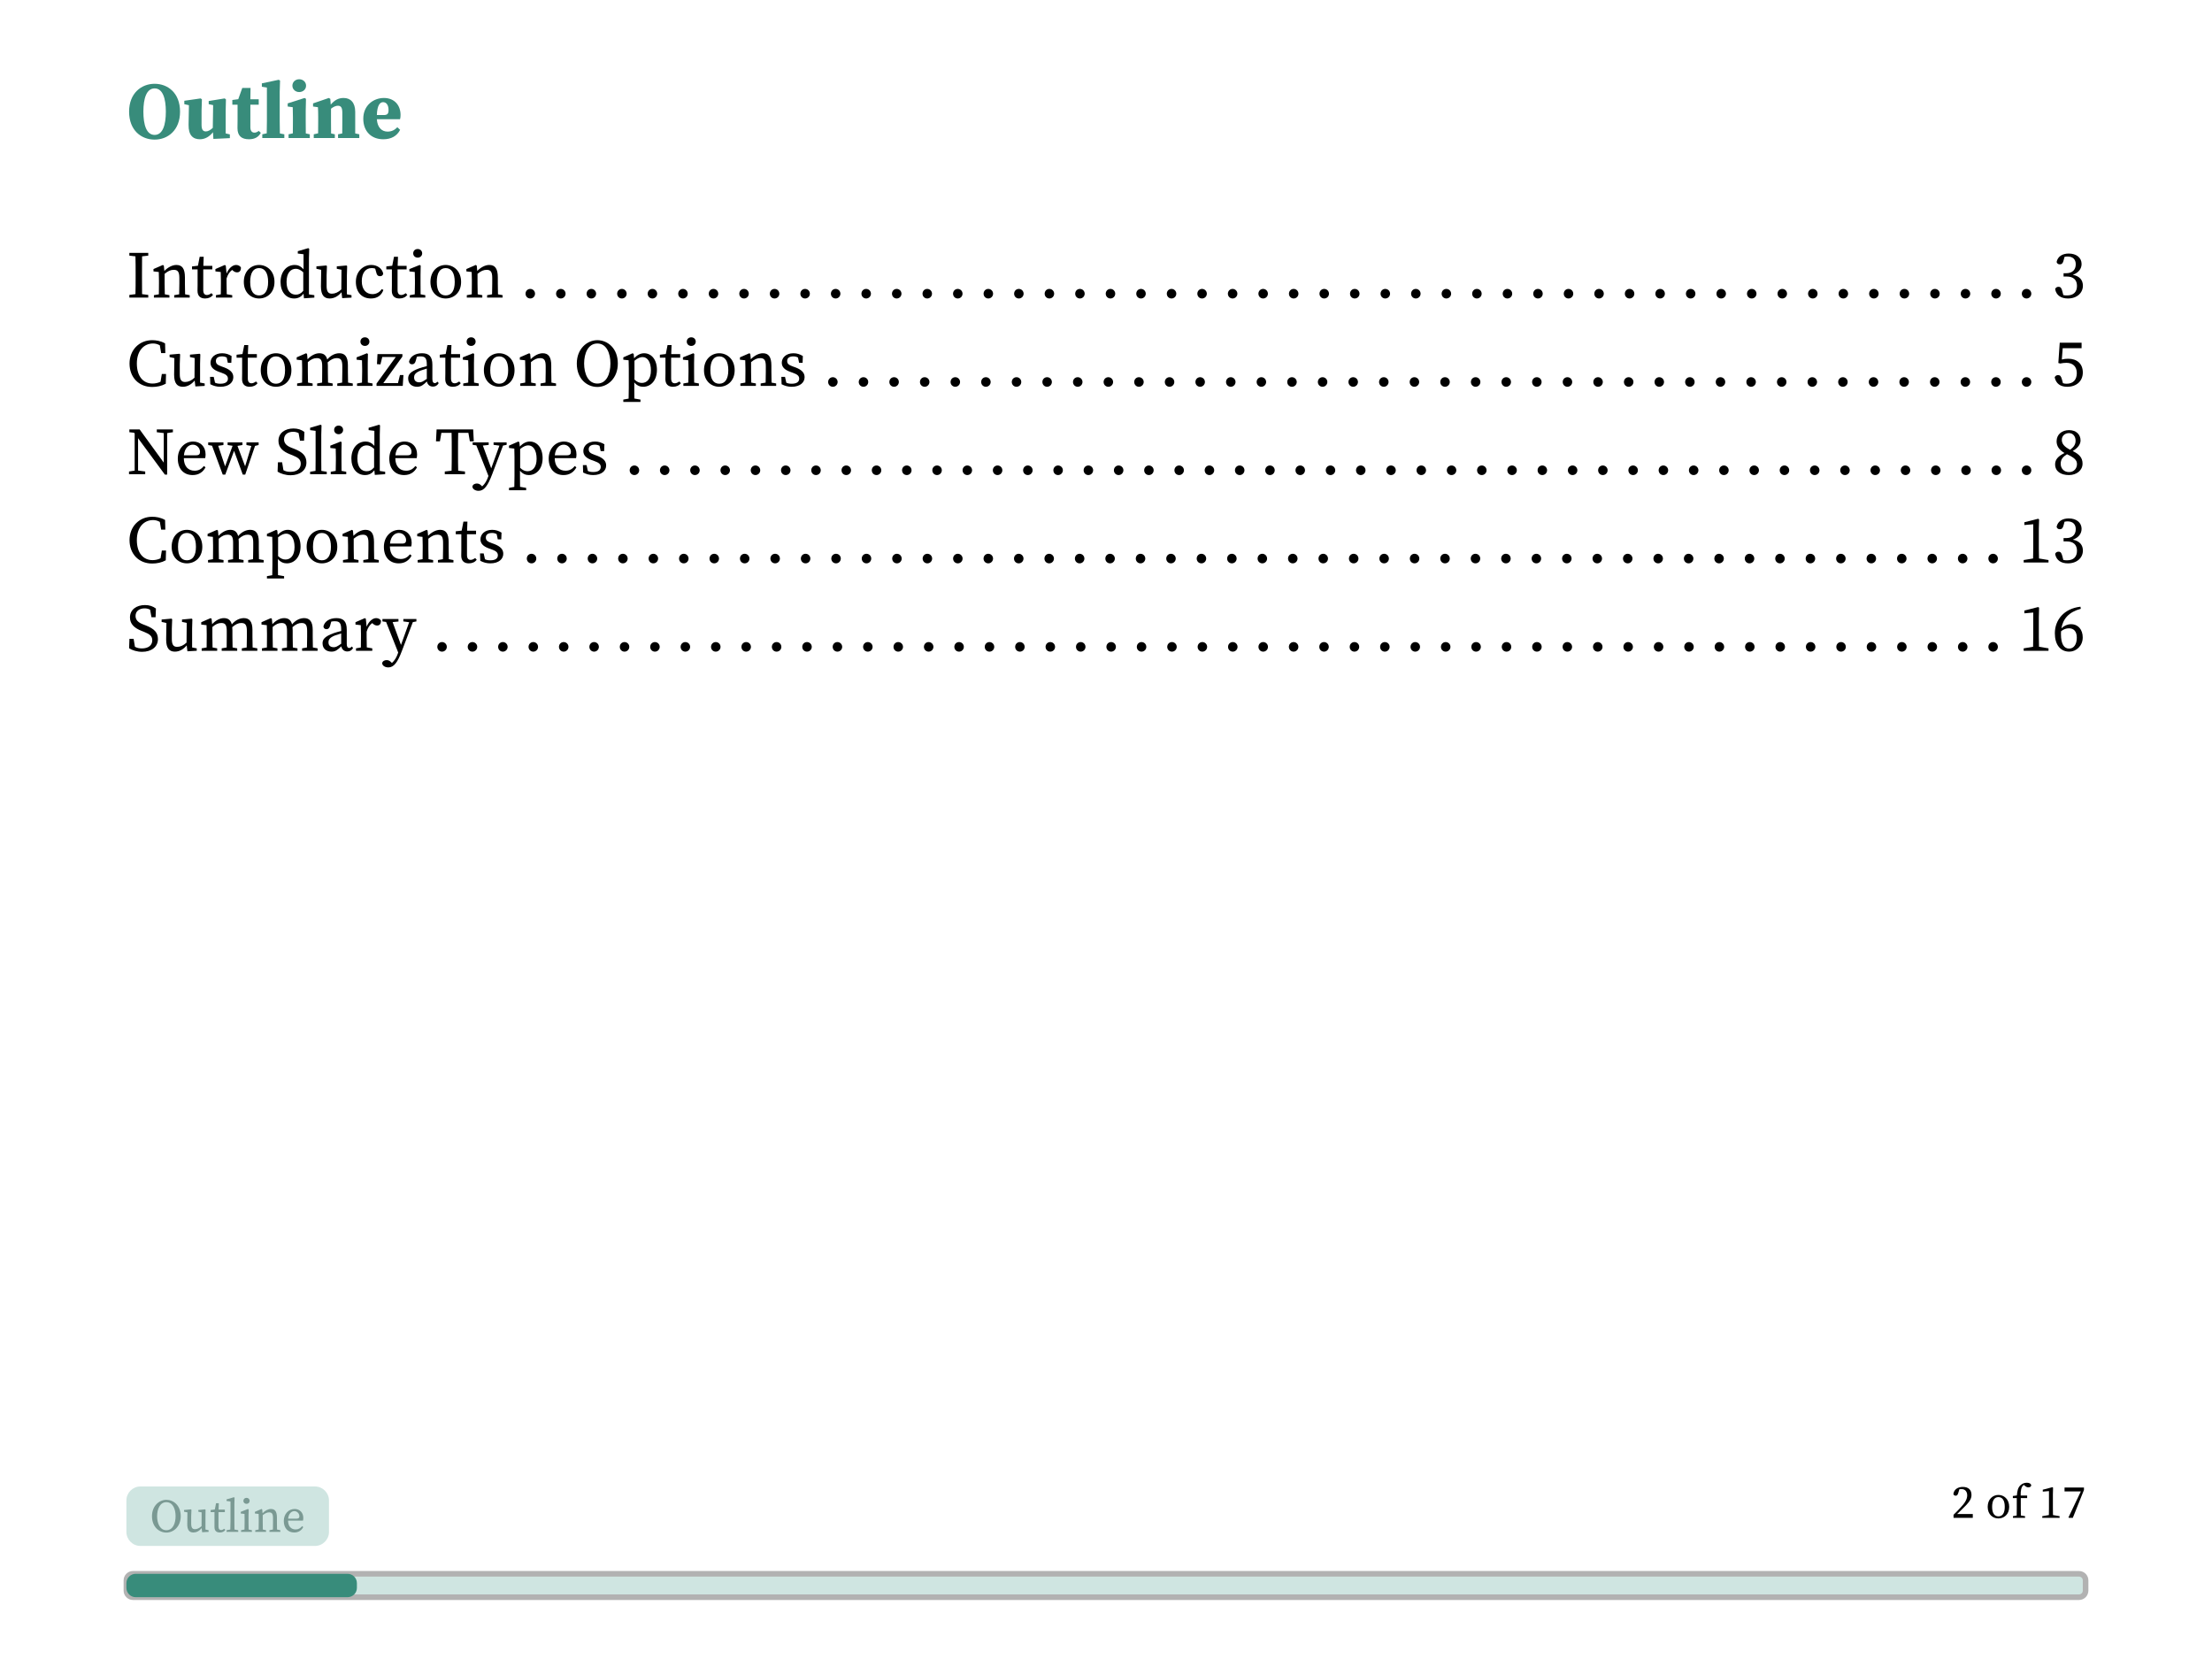 <?xml version="1.0" encoding="UTF-8"?>
<svg xmlns="http://www.w3.org/2000/svg" xmlns:xlink="http://www.w3.org/1999/xlink" width="396.85" height="297.638" viewBox="0 0 396.85 297.638">
<defs>
<g>
<g id="glyph-0-0">
<path d="M 5.062 0.281 C 7.438 0.281 9.625 -1.406 9.625 -4.734 C 9.625 -8.094 7.422 -9.734 5.062 -9.734 C 2.688 -9.734 0.484 -8.047 0.484 -4.734 C 0.484 -1.375 2.672 0.281 5.062 0.281 Z M 5.062 -0.562 C 3.609 -0.562 3.047 -2.344 3.047 -4.734 C 3.047 -7.109 3.609 -8.906 5.062 -8.906 C 6.516 -8.906 7.078 -7.109 7.078 -4.734 C 7.078 -2.344 6.516 -0.562 5.062 -0.562 Z M 5.062 -0.562 "/>
</g>
<g id="glyph-0-1">
<path d="M 5.5 0.156 L 8.453 0.016 L 8.453 -0.656 L 7.703 -0.828 L 7.703 -4.906 L 7.75 -6.938 L 7.516 -7.109 L 4.656 -6.641 L 4.656 -6.078 L 5.453 -5.906 L 5.391 -1.828 C 5 -1.453 4.547 -1.188 4.156 -1.188 C 3.656 -1.188 3.375 -1.469 3.375 -2.359 L 3.375 -4.906 L 3.438 -6.938 L 3.219 -7.109 L 0.281 -6.688 L 0.281 -6.078 L 1.109 -5.891 L 1.047 -2.375 C 1.016 -0.469 1.859 0.219 3.078 0.219 C 4 0.219 4.797 -0.25 5.422 -1.047 Z M 5.5 0.156 "/>
</g>
<g id="glyph-0-2">
<path d="M 3.141 0.219 C 4.203 0.219 4.875 -0.203 5.266 -0.938 L 4.891 -1.281 C 4.625 -1.062 4.375 -0.969 4.125 -0.969 C 3.688 -0.969 3.391 -1.266 3.391 -1.938 L 3.391 -5.984 L 4.891 -5.984 L 4.891 -6.953 L 3.391 -6.953 L 3.422 -8.984 L 1.938 -8.984 L 1.219 -6.969 L 0.156 -6.828 L 0.156 -5.984 L 1.094 -5.984 L 1.094 -3.234 C 1.094 -2.672 1.078 -2.297 1.078 -1.781 C 1.078 -0.359 1.844 0.219 3.141 0.219 Z M 3.141 0.219 "/>
</g>
<g id="glyph-0-3">
<path d="M 0.375 0 L 4.328 0 L 4.328 -0.672 L 3.531 -0.828 C 3.516 -1.562 3.5 -2.297 3.5 -3.031 L 3.5 -8.297 L 3.562 -10.312 L 3.328 -10.453 L 0.297 -9.812 L 0.297 -9.203 L 1.203 -9.062 L 1.203 -3.031 C 1.203 -2.312 1.188 -1.562 1.172 -0.844 L 0.375 -0.672 Z M 0.375 0 "/>
</g>
<g id="glyph-0-4">
<path d="M 0.438 0 L 4.25 0 L 4.25 -0.672 L 3.531 -0.828 C 3.516 -1.531 3.516 -2.422 3.516 -3.031 L 3.516 -4.938 L 3.562 -7.031 L 3.312 -7.188 L 0.281 -6.219 L 0.281 -5.656 L 1.188 -5.531 C 1.203 -4.953 1.219 -4.516 1.219 -3.719 L 1.219 -3.031 C 1.219 -2.422 1.219 -1.547 1.203 -0.844 L 0.438 -0.672 Z M 2.344 -8.25 C 3.031 -8.25 3.578 -8.734 3.578 -9.391 C 3.578 -10.062 3.031 -10.547 2.344 -10.547 C 1.672 -10.547 1.125 -10.062 1.125 -9.391 C 1.125 -8.734 1.672 -8.25 2.344 -8.25 Z M 2.344 -8.25 "/>
</g>
<g id="glyph-0-5">
<path d="M 0.406 0 L 4.188 0 L 4.188 -0.672 L 3.516 -0.828 C 3.5 -1.531 3.5 -2.422 3.5 -3.031 L 3.5 -5.266 C 3.938 -5.609 4.375 -5.797 4.734 -5.797 C 5.297 -5.797 5.531 -5.453 5.531 -4.531 L 5.531 -3.031 C 5.531 -2.406 5.531 -1.547 5.516 -0.828 L 4.766 -0.672 L 4.766 0 L 8.578 0 L 8.578 -0.672 L 7.844 -0.828 C 7.844 -1.531 7.844 -2.391 7.844 -3.031 L 7.844 -4.703 C 7.844 -6.375 7 -7.188 5.766 -7.188 C 4.906 -7.188 4.203 -6.875 3.453 -6 L 3.375 -7.031 L 3.109 -7.188 L 0.281 -6.219 L 0.281 -5.656 L 1.156 -5.531 C 1.188 -4.953 1.203 -4.656 1.203 -3.859 L 1.203 -3.031 C 1.203 -2.422 1.203 -1.547 1.188 -0.844 L 0.406 -0.672 Z M 0.406 0 "/>
</g>
<g id="glyph-0-6">
<path d="M 3.969 -6.438 C 4.516 -6.438 4.953 -5.984 4.953 -5.031 C 4.953 -4.375 4.766 -4.125 4.078 -4.125 L 2.859 -4.125 C 2.906 -5.875 3.422 -6.438 3.969 -6.438 Z M 4 0.219 C 5.406 0.219 6.438 -0.328 7.031 -1.469 L 6.531 -1.938 C 6.094 -1.484 5.562 -1.156 4.781 -1.156 C 3.781 -1.156 2.953 -1.844 2.859 -3.375 L 7.016 -3.375 C 7.078 -3.594 7.109 -3.828 7.109 -4.141 C 7.109 -5.875 6.016 -7.188 4.125 -7.188 C 2.266 -7.188 0.422 -5.875 0.422 -3.469 C 0.422 -1.156 1.906 0.219 4 0.219 Z M 4 0.219 "/>
</g>
<g id="glyph-1-0">
<path d="M 0.531 -7.531 L 1.625 -7.406 C 1.656 -6.375 1.656 -5.344 1.656 -4.312 L 1.656 -3.719 C 1.656 -2.672 1.656 -1.625 1.625 -0.625 L 0.531 -0.484 L 0.531 0 L 3.922 0 L 3.922 -0.484 L 2.812 -0.625 C 2.797 -1.656 2.797 -2.688 2.797 -3.719 L 2.797 -4.312 C 2.797 -5.359 2.797 -6.391 2.812 -7.406 L 3.922 -7.531 L 3.922 -8.031 L 0.531 -8.031 Z M 0.531 -7.531 "/>
</g>
<g id="glyph-1-1">
<path d="M 0.484 0 L 3.266 0 L 3.266 -0.438 L 2.438 -0.594 C 2.422 -1.203 2.406 -1.984 2.406 -2.516 L 2.406 -4.266 C 3.031 -4.781 3.484 -4.984 4.047 -4.984 C 4.75 -4.984 5.047 -4.641 5.047 -3.547 L 5.047 -2.516 C 5.047 -1.969 5.031 -1.188 5.016 -0.594 L 4.125 -0.438 L 4.125 0 L 6.906 0 L 6.906 -0.438 L 6.078 -0.594 C 6.062 -1.203 6.047 -1.969 6.047 -2.516 L 6.047 -3.641 C 6.047 -5.203 5.547 -5.859 4.516 -5.859 C 3.766 -5.859 2.953 -5.406 2.359 -4.781 L 2.266 -5.734 L 2.094 -5.859 L 0.406 -5.125 L 0.406 -4.703 L 1.359 -4.594 C 1.375 -4.109 1.391 -3.75 1.391 -3.094 L 1.391 -2.516 C 1.391 -1.984 1.375 -1.203 1.375 -0.594 L 0.484 -0.438 Z M 0.484 0 "/>
</g>
<g id="glyph-1-2">
<path d="M 2.453 0.156 C 3.078 0.156 3.562 -0.078 3.875 -0.484 L 3.594 -0.797 C 3.281 -0.578 3.047 -0.469 2.781 -0.469 C 2.375 -0.469 2.125 -0.734 2.125 -1.344 L 2.125 -5.062 L 3.75 -5.062 L 3.75 -5.703 L 2.141 -5.703 L 2.203 -7.328 L 1.484 -7.328 L 1.172 -5.719 L 0.109 -5.594 L 0.109 -5.062 L 1.109 -5.062 L 1.109 -2.234 C 1.109 -1.766 1.094 -1.516 1.094 -1.219 C 1.094 -0.281 1.625 0.156 2.453 0.156 Z M 2.453 0.156 "/>
</g>
<g id="glyph-1-3">
<path d="M 0.5 0 L 3.422 0 L 3.422 -0.438 L 2.438 -0.609 C 2.422 -1.219 2.406 -1.984 2.406 -2.516 L 2.406 -3.422 C 2.609 -4.109 2.922 -4.609 3.406 -4.969 L 3.547 -4.844 C 3.781 -4.641 4.016 -4.531 4.281 -4.531 C 4.766 -4.531 4.984 -4.844 4.984 -5.406 C 4.844 -5.672 4.484 -5.859 4.125 -5.859 C 3.484 -5.859 2.797 -5.281 2.406 -4.312 L 2.266 -5.734 L 2.094 -5.859 L 0.406 -5.125 L 0.406 -4.703 L 1.359 -4.594 C 1.375 -4.109 1.391 -3.75 1.391 -3.094 L 1.391 -2.516 C 1.391 -1.984 1.375 -1.188 1.375 -0.594 L 0.5 -0.438 Z M 0.5 0 "/>
</g>
<g id="glyph-1-4">
<path d="M 3.281 0.156 C 4.688 0.156 6.047 -0.844 6.047 -2.812 C 6.047 -4.812 4.672 -5.859 3.281 -5.859 C 1.891 -5.859 0.547 -4.812 0.547 -2.812 C 0.547 -0.844 1.891 0.156 3.281 0.156 Z M 3.281 -0.391 C 2.25 -0.391 1.688 -1.219 1.688 -2.812 C 1.688 -4.438 2.25 -5.297 3.281 -5.297 C 4.312 -5.297 4.906 -4.438 4.906 -2.812 C 4.906 -1.219 4.312 -0.391 3.281 -0.391 Z M 3.281 -0.391 "/>
</g>
<g id="glyph-1-5">
<path d="M 1.625 -2.812 C 1.625 -4.453 2.391 -5.172 3.281 -5.172 C 3.672 -5.172 4.078 -5.031 4.625 -4.547 L 4.625 -1.219 C 4.188 -0.719 3.812 -0.531 3.281 -0.531 C 2.328 -0.531 1.625 -1.25 1.625 -2.812 Z M 4.75 0.125 L 6.609 0 L 6.609 -0.438 L 5.641 -0.578 L 5.641 -7.062 L 5.688 -8.766 L 5.516 -8.875 L 3.641 -8.328 L 3.641 -7.906 L 4.672 -7.781 L 4.672 -5.078 C 4.156 -5.656 3.656 -5.859 3.094 -5.859 C 1.625 -5.859 0.547 -4.625 0.547 -2.797 C 0.547 -1.047 1.531 0.156 2.984 0.156 C 3.734 0.156 4.25 -0.156 4.672 -0.703 Z M 4.75 0.125 "/>
</g>
<g id="glyph-1-6">
<path d="M 2.672 0.156 C 3.406 0.156 4.156 -0.188 4.797 -0.969 L 4.922 0.094 L 6.594 0 L 6.594 -0.438 L 5.766 -0.594 L 5.766 -3.969 L 5.812 -5.656 L 5.688 -5.766 L 3.953 -5.609 L 3.953 -5.172 L 4.797 -5 L 4.766 -1.469 C 4.219 -0.953 3.641 -0.703 3.078 -0.703 C 2.438 -0.703 2.125 -1.062 2.125 -2.109 L 2.125 -3.969 L 2.188 -5.656 L 2.062 -5.766 L 0.297 -5.609 L 0.297 -5.172 L 1.156 -4.984 L 1.109 -2 C 1.109 -0.422 1.703 0.156 2.672 0.156 Z M 2.672 0.156 "/>
</g>
<g id="glyph-1-7">
<path d="M 3.203 0.156 C 4.328 0.156 5.094 -0.391 5.438 -1.375 L 5.141 -1.531 C 4.766 -0.953 4.156 -0.625 3.484 -0.625 C 2.359 -0.625 1.562 -1.438 1.562 -2.953 C 1.562 -4.484 2.297 -5.297 3.328 -5.297 C 3.531 -5.297 3.75 -5.281 3.969 -5.203 L 4.188 -4.422 C 4.266 -4.078 4.438 -3.844 4.844 -3.844 C 5.141 -3.844 5.344 -3.984 5.406 -4.297 C 5.25 -5.188 4.359 -5.859 3.281 -5.859 C 1.844 -5.859 0.5 -4.734 0.5 -2.828 C 0.5 -0.984 1.562 0.156 3.203 0.156 Z M 3.203 0.156 "/>
</g>
<g id="glyph-1-8">
<path d="M 0.422 0 L 3.203 0 L 3.203 -0.438 L 2.359 -0.594 C 2.359 -1.203 2.344 -1.984 2.344 -2.516 L 2.344 -4.109 L 2.375 -5.734 L 2.203 -5.859 L 0.344 -5.125 L 0.344 -4.703 L 1.312 -4.594 C 1.328 -4.109 1.344 -3.75 1.344 -3.078 L 1.344 -2.516 C 1.344 -1.984 1.328 -1.203 1.312 -0.594 L 0.422 -0.438 Z M 1.844 -7.172 C 2.281 -7.172 2.641 -7.5 2.641 -7.938 C 2.641 -8.406 2.281 -8.719 1.844 -8.719 C 1.375 -8.719 1.031 -8.406 1.031 -7.938 C 1.031 -7.5 1.375 -7.172 1.844 -7.172 Z M 1.844 -7.172 "/>
</g>
<g id="glyph-1-9">
</g>
<g id="glyph-1-10">
<path d="M 1.797 0.156 C 2.281 0.156 2.656 -0.234 2.656 -0.703 C 2.656 -1.172 2.281 -1.562 1.797 -1.562 C 1.312 -1.562 0.953 -1.172 0.953 -0.703 C 0.953 -0.234 1.312 0.156 1.797 0.156 Z M 1.797 0.156 "/>
</g>
<g id="glyph-1-11">
<path d="M 2.047 -4.375 L 2.047 -3.781 L 2.609 -3.781 C 3.844 -3.781 4.453 -3.156 4.453 -2.109 C 4.453 -1.031 3.859 -0.391 2.672 -0.391 C 2.5 -0.391 2.266 -0.391 2 -0.453 L 1.844 -1.078 C 1.688 -1.688 1.547 -1.938 1.141 -1.938 C 0.875 -1.938 0.672 -1.828 0.531 -1.547 C 0.75 -0.344 1.656 0.156 2.828 0.156 C 4.453 0.156 5.516 -0.844 5.516 -2.141 C 5.516 -3.125 4.938 -3.859 3.703 -4.094 C 4.703 -4.438 5.281 -5.156 5.281 -6.031 C 5.281 -7.141 4.375 -7.906 2.969 -7.906 C 1.875 -7.906 1 -7.406 0.797 -6.391 C 0.891 -6.078 1.109 -5.969 1.375 -5.969 C 1.781 -5.969 1.938 -6.219 2.062 -6.719 L 2.219 -7.312 C 2.438 -7.359 2.609 -7.375 2.766 -7.375 C 3.703 -7.375 4.234 -6.859 4.234 -5.984 C 4.234 -4.969 3.594 -4.375 2.516 -4.375 Z M 2.047 -4.375 "/>
</g>
<g id="glyph-1-12">
<path d="M 4.625 0.188 C 5.484 0.188 6.312 0.016 7.062 -0.391 L 7.109 -2.141 L 6.359 -2.141 L 6.125 -0.75 C 5.656 -0.516 5.141 -0.422 4.688 -0.422 C 3.047 -0.422 1.875 -1.672 1.875 -4.016 C 1.875 -6.359 3.172 -7.609 4.781 -7.609 C 5.156 -7.609 5.562 -7.531 6 -7.281 L 6.234 -5.891 L 6.984 -5.891 L 6.938 -7.625 C 6.125 -8.094 5.281 -8.203 4.625 -8.203 C 2.297 -8.203 0.562 -6.438 0.562 -4.016 C 0.562 -1.547 2.203 0.188 4.625 0.188 Z M 4.625 0.188 "/>
</g>
<g id="glyph-1-13">
<path d="M 2.406 0.156 C 3.953 0.156 4.734 -0.641 4.734 -1.562 C 4.734 -2.312 4.281 -2.875 3.078 -3.328 L 2.719 -3.453 C 1.891 -3.75 1.609 -3.953 1.609 -4.484 C 1.609 -4.984 1.984 -5.297 2.719 -5.297 C 3.016 -5.297 3.281 -5.234 3.547 -5.094 L 3.75 -4.141 L 4.375 -4.141 L 4.422 -5.359 C 3.906 -5.672 3.391 -5.859 2.734 -5.859 C 1.391 -5.859 0.641 -5.047 0.641 -4.156 C 0.641 -3.344 1.219 -2.875 2.094 -2.547 L 2.656 -2.344 C 3.406 -2.078 3.766 -1.812 3.766 -1.297 C 3.766 -0.75 3.344 -0.391 2.422 -0.391 C 2.047 -0.391 1.734 -0.438 1.453 -0.578 L 1.219 -1.625 L 0.562 -1.625 L 0.609 -0.297 C 1.203 0 1.734 0.156 2.406 0.156 Z M 2.406 0.156 "/>
</g>
<g id="glyph-1-14">
<path d="M 0.484 0 L 3.266 0 L 3.266 -0.438 L 2.438 -0.594 C 2.422 -1.203 2.406 -1.984 2.406 -2.516 L 2.406 -4.266 C 3 -4.781 3.453 -4.984 4.016 -4.984 C 4.719 -4.984 4.984 -4.625 4.984 -3.547 L 4.984 -2.516 C 4.984 -1.969 4.984 -1.188 4.969 -0.594 L 4.078 -0.438 L 4.078 0 L 6.859 0 L 6.859 -0.438 L 6.031 -0.594 C 6.016 -1.203 6 -1.969 6 -2.516 L 6 -3.641 C 6 -3.859 5.984 -4.062 5.969 -4.234 C 6.594 -4.781 7.078 -4.984 7.578 -4.984 C 8.281 -4.984 8.594 -4.688 8.594 -3.562 L 8.594 -2.516 C 8.594 -1.969 8.578 -1.188 8.562 -0.594 L 7.688 -0.438 L 7.688 0 L 10.469 0 L 10.469 -0.438 L 9.625 -0.594 C 9.609 -1.203 9.594 -1.969 9.594 -2.516 L 9.594 -3.75 C 9.594 -5.25 9.031 -5.859 8.062 -5.859 C 7.281 -5.859 6.5 -5.469 5.891 -4.734 C 5.688 -5.516 5.219 -5.859 4.469 -5.859 C 3.719 -5.859 2.922 -5.406 2.359 -4.766 L 2.266 -5.734 L 2.094 -5.859 L 0.406 -5.125 L 0.406 -4.703 L 1.359 -4.594 C 1.375 -4.109 1.391 -3.75 1.391 -3.094 L 1.391 -2.516 C 1.391 -1.984 1.375 -1.203 1.375 -0.594 L 0.484 -0.438 Z M 0.484 0 "/>
</g>
<g id="glyph-1-15">
<path d="M 0.344 0 L 5.047 0 L 5.172 -1.953 L 4.547 -1.953 L 4.188 -0.5 L 1.562 -0.5 L 4.984 -5.266 L 4.984 -5.703 L 0.516 -5.703 L 0.422 -3.906 L 1.047 -3.859 L 1.375 -5.188 L 3.797 -5.188 L 0.344 -0.422 Z M 0.344 0 "/>
</g>
<g id="glyph-1-16">
<path d="M 4.984 0.125 C 5.406 0.125 5.75 -0.031 6.031 -0.5 L 5.797 -0.766 C 5.656 -0.609 5.531 -0.5 5.328 -0.5 C 5.062 -0.5 4.891 -0.703 4.891 -1.219 L 4.891 -3.766 C 4.891 -5.281 4.297 -5.859 3.031 -5.859 C 1.812 -5.859 0.922 -5.281 0.703 -4.375 C 0.734 -4.062 0.922 -3.875 1.266 -3.875 C 1.578 -3.875 1.781 -4.078 1.891 -4.453 L 2.109 -5.234 C 2.359 -5.297 2.578 -5.297 2.766 -5.297 C 3.547 -5.297 3.891 -5.016 3.891 -3.859 L 3.891 -3.547 C 3.406 -3.438 2.906 -3.281 2.531 -3.156 C 0.906 -2.562 0.547 -2.031 0.547 -1.344 C 0.547 -0.344 1.266 0.156 2.141 0.156 C 2.859 0.156 3.25 -0.156 3.906 -0.797 C 4.016 -0.234 4.422 0.125 4.984 0.125 Z M 1.609 -1.531 C 1.609 -1.891 1.734 -2.344 2.781 -2.75 C 3.031 -2.844 3.469 -2.984 3.891 -3.109 L 3.891 -1.266 C 3.156 -0.75 2.922 -0.641 2.562 -0.641 C 2.016 -0.641 1.609 -0.891 1.609 -1.531 Z M 1.609 -1.531 "/>
</g>
<g id="glyph-1-17">
<path d="M 4.25 0.188 C 6.109 0.188 7.922 -1.375 7.922 -4.016 C 7.922 -6.75 6.094 -8.203 4.25 -8.203 C 2.391 -8.203 0.562 -6.641 0.562 -4.016 C 0.562 -1.266 2.375 0.188 4.25 0.188 Z M 4.25 -0.422 C 2.578 -0.422 1.875 -2.203 1.875 -4.016 C 1.875 -5.812 2.578 -7.609 4.25 -7.609 C 5.922 -7.609 6.594 -5.812 6.594 -4.016 C 6.594 -2.203 5.922 -0.422 4.25 -0.422 Z M 4.25 -0.422 "/>
</g>
<g id="glyph-1-18">
<path d="M 0.422 2.875 L 3.5 2.875 L 3.5 2.453 L 2.406 2.266 C 2.406 1.609 2.391 0.953 2.391 0.328 L 2.391 -0.625 C 2.891 -0.031 3.438 0.156 3.984 0.156 C 5.391 0.156 6.453 -1.016 6.453 -2.875 C 6.453 -4.734 5.453 -5.859 4.156 -5.859 C 3.531 -5.859 2.922 -5.562 2.359 -4.953 L 2.281 -5.734 L 2.094 -5.859 L 0.422 -5.125 L 0.422 -4.703 L 1.375 -4.594 C 1.391 -4.109 1.406 -3.75 1.406 -3.094 L 1.406 0.344 C 1.406 0.984 1.391 1.625 1.375 2.281 L 0.422 2.453 Z M 3.875 -5.172 C 4.75 -5.172 5.375 -4.312 5.375 -2.766 C 5.375 -1.219 4.641 -0.531 3.75 -0.531 C 3.297 -0.531 2.875 -0.703 2.422 -1.141 L 2.422 -4.516 C 3.031 -5.016 3.5 -5.172 3.875 -5.172 Z M 3.875 -5.172 "/>
</g>
<g id="glyph-1-19">
<path d="M 5.5 -2.406 C 5.5 -4.016 4.422 -4.875 2.875 -4.875 C 2.453 -4.875 2.094 -4.828 1.734 -4.734 L 1.891 -6.766 L 5.281 -6.766 L 5.281 -7.75 L 1.359 -7.75 L 1.109 -4.109 L 1.438 -4.016 C 1.812 -4.094 2.203 -4.141 2.547 -4.141 C 3.703 -4.141 4.422 -3.484 4.422 -2.297 C 4.422 -1.141 3.797 -0.391 2.609 -0.391 C 2.406 -0.391 2.172 -0.406 1.938 -0.484 L 1.766 -1.125 C 1.594 -1.766 1.422 -1.938 1.062 -1.938 C 0.797 -1.938 0.562 -1.812 0.453 -1.531 C 0.703 -0.406 1.469 0.156 2.703 0.156 C 4.375 0.156 5.5 -0.875 5.5 -2.406 Z M 5.5 -2.406 "/>
</g>
<g id="glyph-1-20">
<path d="M 5.453 -7.531 L 6.703 -7.375 L 6.703 -2.078 L 2.375 -8.031 L 0.531 -8.031 L 0.531 -7.531 L 1.375 -7.438 L 1.484 -7.297 L 1.484 -0.641 L 0.469 -0.484 L 0.469 0 L 3.375 0 L 3.375 -0.484 L 2.094 -0.656 L 2.094 -6.453 L 6.906 0.078 L 7.312 0.078 L 7.312 -7.375 L 8.344 -7.531 L 8.344 -8.031 L 5.453 -8.031 Z M 5.453 -7.531 "/>
</g>
<g id="glyph-1-21">
<path d="M 3.234 -5.297 C 3.969 -5.297 4.531 -4.688 4.531 -4.016 C 4.531 -3.656 4.406 -3.391 3.828 -3.391 L 1.641 -3.391 C 1.781 -4.781 2.562 -5.297 3.234 -5.297 Z M 3.219 0.156 C 4.312 0.156 5.078 -0.391 5.516 -1.234 L 5.234 -1.469 C 4.797 -0.953 4.328 -0.625 3.562 -0.625 C 2.406 -0.625 1.641 -1.406 1.625 -2.875 L 5.453 -2.875 C 5.5 -3.031 5.531 -3.281 5.531 -3.547 C 5.531 -5 4.547 -5.859 3.297 -5.859 C 1.797 -5.859 0.547 -4.625 0.547 -2.797 C 0.547 -0.953 1.594 0.156 3.219 0.156 Z M 3.219 0.156 "/>
</g>
<g id="glyph-1-22">
<path d="M 6.859 -5.234 L 7.734 -5.062 L 6.625 -1.422 L 5.25 -5.078 L 6.141 -5.234 L 6.141 -5.703 L 3.484 -5.703 L 3.484 -5.234 L 4.375 -5.094 L 3.031 -1.406 L 1.797 -5.094 L 2.734 -5.234 L 2.734 -5.703 L 0 -5.703 L 0 -5.234 L 0.688 -5.109 L 2.609 0.078 L 3.062 0.078 L 4.641 -4.188 L 6.203 0.078 L 6.641 0.078 L 8.406 -5.078 L 9.047 -5.234 L 9.047 -5.703 L 6.859 -5.703 Z M 6.859 -5.234 "/>
</g>
<g id="glyph-1-23">
<path d="M 2.812 0.188 C 4.484 0.188 5.656 -0.688 5.656 -2.094 C 5.656 -3.234 5.047 -3.938 3.484 -4.547 L 3 -4.734 C 2.141 -5.062 1.641 -5.516 1.641 -6.25 C 1.641 -7.141 2.359 -7.609 3.266 -7.609 C 3.641 -7.609 3.938 -7.531 4.25 -7.375 L 4.5 -6.016 L 5.234 -6.016 L 5.297 -7.578 C 4.781 -7.969 4.141 -8.203 3.344 -8.203 C 1.797 -8.203 0.641 -7.375 0.641 -5.984 C 0.641 -4.766 1.469 -4.062 2.703 -3.578 L 3.172 -3.391 C 4.188 -2.984 4.641 -2.641 4.641 -1.875 C 4.641 -0.953 3.906 -0.422 2.781 -0.422 C 2.266 -0.422 1.906 -0.516 1.531 -0.719 L 1.297 -2.141 L 0.547 -2.141 L 0.484 -0.453 C 1.031 -0.094 1.922 0.188 2.812 0.188 Z M 2.812 0.188 "/>
</g>
<g id="glyph-1-24">
<path d="M 0.297 0 L 3.281 0 L 3.281 -0.438 L 2.312 -0.594 C 2.297 -1.234 2.297 -1.891 2.297 -2.516 L 2.297 -7.062 L 2.344 -8.766 L 2.172 -8.875 L 0.297 -8.328 L 0.297 -7.906 L 1.281 -7.781 L 1.281 -2.516 C 1.281 -1.891 1.266 -1.25 1.266 -0.594 L 0.297 -0.438 Z M 0.297 0 "/>
</g>
<g id="glyph-1-25">
<path d="M 0.234 -5.891 L 0.938 -5.891 L 1.203 -7.422 L 3.031 -7.422 C 3.062 -6.391 3.062 -5.344 3.062 -4.312 L 3.062 -3.719 C 3.062 -2.672 3.062 -1.641 3.031 -0.625 L 1.812 -0.484 L 1.812 0 L 5.438 0 L 5.438 -0.484 L 4.219 -0.625 C 4.188 -1.656 4.188 -2.688 4.188 -3.719 L 4.188 -4.312 C 4.188 -5.359 4.188 -6.406 4.219 -7.422 L 6.047 -7.422 L 6.312 -5.891 L 7.016 -5.891 L 6.906 -8.031 L 0.344 -8.031 Z M 0.234 -5.891 "/>
</g>
<g id="glyph-1-26">
<path d="M 3.797 -5.266 L 4.844 -5.125 L 3.375 -1.047 L 1.875 -5.141 L 2.922 -5.25 L 2.922 -5.703 L 0.047 -5.703 L 0.047 -5.266 L 0.703 -5.172 L 2.875 0.312 L 2.828 0.453 C 2.609 1.109 2.25 1.75 1.75 2.188 L 1.688 2.125 C 1.375 1.781 1.109 1.672 0.797 1.672 C 0.438 1.672 0.078 1.844 0 2.203 C 0 2.656 0.5 2.984 1.109 2.984 C 2.094 2.984 2.766 2.094 3.562 -0.031 L 5.5 -5.141 L 6.141 -5.266 L 6.141 -5.703 L 3.797 -5.703 Z M 3.797 -5.266 "/>
</g>
<g id="glyph-1-27">
<path d="M 1.734 -6.172 C 1.734 -6.906 2.328 -7.375 3.016 -7.375 C 3.766 -7.375 4.203 -6.75 4.203 -6.031 C 4.203 -5.375 3.953 -4.938 3.234 -4.375 C 2.047 -4.984 1.734 -5.547 1.734 -6.172 Z M 0.531 -1.781 C 0.531 -0.5 1.562 0.156 3.016 0.156 C 4.391 0.156 5.453 -0.688 5.453 -1.891 C 5.453 -2.953 4.875 -3.578 3.688 -4.156 C 4.781 -4.797 5.094 -5.5 5.094 -6.062 C 5.094 -7.141 4.297 -7.906 3.031 -7.906 C 1.781 -7.906 0.797 -7.156 0.797 -5.906 C 0.797 -5.078 1.219 -4.375 2.219 -3.797 C 1.109 -3.25 0.531 -2.656 0.531 -1.781 Z M 1.531 -1.859 C 1.531 -2.656 1.906 -3.109 2.656 -3.578 C 4.016 -2.953 4.453 -2.516 4.453 -1.812 C 4.453 -1.016 3.891 -0.375 3.031 -0.375 C 2.141 -0.375 1.531 -1.016 1.531 -1.859 Z M 1.531 -1.859 "/>
</g>
<g id="glyph-1-28">
<path d="M 1.016 -7.219 L 1.016 -6.719 L 2.609 -6.859 L 2.609 -2.531 C 2.609 -1.938 2.594 -1.312 2.578 -0.719 L 0.891 -0.438 L 0.891 0 L 5.344 0 L 5.344 -0.438 L 3.641 -0.719 C 3.625 -1.312 3.609 -1.938 3.609 -2.531 L 3.609 -6.016 L 3.656 -7.734 L 3.484 -7.844 Z M 1.016 -7.219 "/>
</g>
<g id="glyph-1-29">
<path d="M 3.047 -0.391 C 2.156 -0.391 1.578 -1.172 1.578 -3 C 1.578 -3.172 1.578 -3.344 1.594 -3.5 C 2.047 -3.891 2.562 -4.031 3.031 -4.031 C 3.859 -4.031 4.422 -3.484 4.422 -2.359 C 4.422 -1.109 3.859 -0.391 3.047 -0.391 Z M 5.484 -2.391 C 5.484 -3.75 4.703 -4.766 3.391 -4.766 C 2.75 -4.766 2.141 -4.5 1.656 -4.016 C 1.938 -5.703 2.969 -6.953 5.141 -7.531 L 5.078 -7.906 C 2.141 -7.578 0.484 -5.547 0.484 -3.141 C 0.484 -1.094 1.469 0.156 3.078 0.156 C 4.297 0.156 5.484 -0.859 5.484 -2.391 Z M 5.484 -2.391 "/>
</g>
<g id="glyph-2-0">
<path d="M 2.969 0.125 C 4.281 0.125 5.547 -0.969 5.547 -2.812 C 5.547 -4.734 4.266 -5.75 2.969 -5.75 C 1.672 -5.75 0.391 -4.656 0.391 -2.812 C 0.391 -0.891 1.672 0.125 2.969 0.125 Z M 2.969 -0.297 C 1.812 -0.297 1.312 -1.547 1.312 -2.812 C 1.312 -4.078 1.812 -5.328 2.969 -5.328 C 4.141 -5.328 4.625 -4.078 4.625 -2.812 C 4.625 -1.547 4.141 -0.297 2.969 -0.297 Z M 2.969 -0.297 "/>
</g>
<g id="glyph-2-1">
<path d="M 1.875 0.109 C 2.391 0.109 2.922 -0.125 3.359 -0.688 L 3.453 0.062 L 4.609 0 L 4.609 -0.297 L 4.047 -0.422 L 4.047 -2.781 L 4.062 -3.953 L 3.984 -4.047 L 2.766 -3.922 L 2.766 -3.625 L 3.359 -3.5 L 3.344 -1.031 C 2.953 -0.672 2.547 -0.484 2.156 -0.484 C 1.703 -0.484 1.484 -0.75 1.484 -1.484 L 1.484 -2.781 L 1.531 -3.953 L 1.453 -4.047 L 0.203 -3.922 L 0.203 -3.625 L 0.812 -3.5 L 0.781 -1.406 C 0.766 -0.297 1.188 0.109 1.875 0.109 Z M 1.875 0.109 "/>
</g>
<g id="glyph-2-2">
<path d="M 1.719 0.109 C 2.156 0.109 2.5 -0.047 2.719 -0.344 L 2.516 -0.562 C 2.297 -0.406 2.141 -0.328 1.953 -0.328 C 1.672 -0.328 1.484 -0.516 1.484 -0.938 L 1.484 -3.547 L 2.625 -3.547 L 2.625 -4 L 1.5 -4 L 1.547 -5.141 L 1.047 -5.141 L 0.828 -4.016 L 0.078 -3.922 L 0.078 -3.547 L 0.766 -3.547 L 0.766 -1.562 C 0.766 -1.234 0.766 -1.062 0.766 -0.844 C 0.766 -0.188 1.141 0.109 1.719 0.109 Z M 1.719 0.109 "/>
</g>
<g id="glyph-2-3">
<path d="M 0.203 0 L 2.297 0 L 2.297 -0.297 L 1.625 -0.422 C 1.609 -0.859 1.609 -1.312 1.609 -1.766 L 1.609 -4.953 L 1.641 -6.141 L 1.516 -6.219 L 0.203 -5.828 L 0.203 -5.547 L 0.906 -5.453 L 0.906 -1.766 C 0.906 -1.312 0.891 -0.875 0.875 -0.422 L 0.203 -0.297 Z M 0.203 0 "/>
</g>
<g id="glyph-2-4">
<path d="M 0.297 0 L 2.25 0 L 2.25 -0.297 L 1.656 -0.422 C 1.641 -0.844 1.641 -1.391 1.641 -1.766 L 1.641 -2.875 L 1.672 -4.016 L 1.531 -4.109 L 0.25 -3.594 L 0.25 -3.297 L 0.922 -3.219 C 0.938 -2.891 0.938 -2.625 0.938 -2.156 L 0.938 -1.766 C 0.938 -1.391 0.938 -0.844 0.922 -0.422 L 0.297 -0.297 Z M 1.281 -5.031 C 1.594 -5.031 1.844 -5.25 1.844 -5.562 C 1.844 -5.891 1.594 -6.109 1.281 -6.109 C 0.969 -6.109 0.719 -5.891 0.719 -5.562 C 0.719 -5.25 0.969 -5.031 1.281 -5.031 Z M 1.281 -5.031 "/>
</g>
<g id="glyph-2-5">
<path d="M 0.344 0 L 2.281 0 L 2.281 -0.297 L 1.703 -0.422 C 1.703 -0.844 1.688 -1.391 1.688 -1.766 L 1.688 -3 C 2.125 -3.344 2.453 -3.5 2.828 -3.5 C 3.328 -3.5 3.531 -3.25 3.531 -2.484 L 3.531 -1.766 C 3.531 -1.375 3.516 -0.828 3.516 -0.422 L 2.891 -0.297 L 2.891 0 L 4.844 0 L 4.844 -0.297 L 4.25 -0.422 C 4.25 -0.844 4.234 -1.375 4.234 -1.766 L 4.234 -2.547 C 4.234 -3.641 3.891 -4.109 3.156 -4.109 C 2.641 -4.109 2.062 -3.797 1.656 -3.344 L 1.594 -4.016 L 1.469 -4.109 L 0.281 -3.594 L 0.281 -3.297 L 0.953 -3.219 C 0.969 -2.891 0.969 -2.625 0.969 -2.172 L 0.969 -1.766 C 0.969 -1.391 0.969 -0.844 0.953 -0.422 L 0.344 -0.297 Z M 0.344 0 "/>
</g>
<g id="glyph-2-6">
<path d="M 2.266 -3.719 C 2.781 -3.719 3.172 -3.281 3.172 -2.812 C 3.172 -2.562 3.078 -2.375 2.688 -2.375 L 1.156 -2.375 C 1.25 -3.344 1.797 -3.719 2.266 -3.719 Z M 2.25 0.109 C 3.016 0.109 3.562 -0.266 3.859 -0.859 L 3.672 -1.031 C 3.359 -0.672 3.031 -0.438 2.5 -0.438 C 1.688 -0.438 1.156 -0.984 1.141 -2.016 L 3.812 -2.016 C 3.844 -2.125 3.875 -2.297 3.875 -2.484 C 3.875 -3.5 3.188 -4.109 2.312 -4.109 C 1.266 -4.109 0.375 -3.25 0.375 -1.953 C 0.375 -0.672 1.125 0.109 2.25 0.109 Z M 2.25 0.109 "/>
</g>
<g id="glyph-2-7">
<path d="M 0.406 0 L 3.859 0 L 3.859 -0.688 L 1.047 -0.688 C 1.391 -1.016 1.734 -1.328 1.953 -1.562 C 3.25 -2.797 3.625 -3.375 3.625 -4.109 C 3.625 -4.953 3.156 -5.547 2.062 -5.547 C 1.219 -5.547 0.469 -5.125 0.375 -4.234 C 0.469 -4.062 0.609 -3.969 0.797 -3.969 C 1.031 -3.969 1.172 -4.125 1.281 -4.547 L 1.453 -5.125 C 1.609 -5.156 1.75 -5.156 1.859 -5.156 C 2.469 -5.156 2.859 -4.719 2.859 -4.031 C 2.859 -3.375 2.484 -2.688 1.641 -1.812 C 1.281 -1.422 0.859 -0.984 0.406 -0.547 Z M 0.406 0 "/>
</g>
<g id="glyph-2-8">
</g>
<g id="glyph-2-9">
<path d="M 2.297 0.109 C 3.281 0.109 4.234 -0.594 4.234 -1.969 C 4.234 -3.375 3.266 -4.109 2.297 -4.109 C 1.328 -4.109 0.375 -3.375 0.375 -1.969 C 0.375 -0.594 1.312 0.109 2.297 0.109 Z M 2.297 -0.266 C 1.578 -0.266 1.172 -0.844 1.172 -1.969 C 1.172 -3.109 1.578 -3.719 2.297 -3.719 C 3.031 -3.719 3.438 -3.109 3.438 -1.969 C 3.438 -0.844 3.031 -0.266 2.297 -0.266 Z M 2.297 -0.266 "/>
</g>
<g id="glyph-2-10">
<path d="M 0.297 0 L 2.469 0 L 2.469 -0.297 L 1.719 -0.422 C 1.703 -0.875 1.703 -1.312 1.703 -1.766 L 1.703 -3.547 L 2.844 -3.547 L 2.844 -4 L 1.688 -4 C 1.656 -4.938 1.812 -5.5 2.109 -5.797 C 2.141 -5.828 2.188 -5.875 2.234 -5.906 L 2.469 -5.719 C 2.672 -5.547 2.859 -5.469 3.062 -5.469 C 3.375 -5.469 3.562 -5.625 3.578 -5.844 C 3.5 -6.172 3.172 -6.297 2.781 -6.297 C 2.391 -6.297 1.984 -6.172 1.625 -5.828 C 1.203 -5.406 1.078 -4.906 1 -4.016 L 0.281 -3.922 L 0.281 -3.547 L 0.984 -3.547 L 0.984 -1.766 C 0.984 -1.312 0.969 -0.859 0.969 -0.422 L 0.297 -0.297 Z M 0.297 0 "/>
</g>
<g id="glyph-2-11">
<path d="M 0.719 -5.047 L 0.719 -4.703 L 1.828 -4.797 L 1.828 -1.781 C 1.828 -1.359 1.812 -0.922 1.812 -0.5 L 0.625 -0.297 L 0.625 0 L 3.734 0 L 3.734 -0.297 L 2.547 -0.5 C 2.531 -0.922 2.531 -1.359 2.531 -1.781 L 2.531 -4.219 L 2.562 -5.406 L 2.453 -5.5 Z M 0.719 -5.047 "/>
</g>
<g id="glyph-2-12">
<path d="M 1.125 -0.078 L 1.203 0 L 1.906 0 L 3.906 -5 L 3.906 -5.438 L 0.422 -5.438 L 0.422 -4.734 L 3.344 -4.734 Z M 1.125 -0.078 "/>
</g>
</g>
</defs>
<g fill="rgb(21.96%, 54.903%, 48.235%)" fill-opacity="1">
<use xlink:href="#glyph-0-0" x="22.677" y="24.766"/>
<use xlink:href="#glyph-0-1" x="32.786" y="24.766"/>
<use xlink:href="#glyph-0-2" x="41.527" y="24.766"/>
<use xlink:href="#glyph-0-3" x="46.682" y="24.766"/>
<use xlink:href="#glyph-0-4" x="51.333" y="24.766"/>
<use xlink:href="#glyph-0-5" x="55.884" y="24.766"/>
<use xlink:href="#glyph-0-6" x="64.754" y="24.766"/>
</g>
<g fill="rgb(0%, 0%, 0%)" fill-opacity="1">
<use xlink:href="#glyph-1-0" x="22.677" y="53.394"/>
<use xlink:href="#glyph-1-1" x="27.129" y="53.394"/>
</g>
<g fill="rgb(0%, 0%, 0%)" fill-opacity="1">
<use xlink:href="#glyph-1-2" x="34.341" y="53.394"/>
<use xlink:href="#glyph-1-3" x="38.241" y="53.394"/>
</g>
<g fill="rgb(0%, 0%, 0%)" fill-opacity="1">
<use xlink:href="#glyph-1-4" x="43.197" y="53.394"/>
<use xlink:href="#glyph-1-5" x="49.785" y="53.394"/>
</g>
<g fill="rgb(0%, 0%, 0%)" fill-opacity="1">
<use xlink:href="#glyph-1-6" x="56.469" y="53.394"/>
</g>
<g fill="rgb(0%, 0%, 0%)" fill-opacity="1">
<use xlink:href="#glyph-1-7" x="63.345" y="53.394"/>
<use xlink:href="#glyph-1-2" x="69.201" y="53.394"/>
<use xlink:href="#glyph-1-8" x="73.101" y="53.394"/>
<use xlink:href="#glyph-1-4" x="76.677" y="53.394"/>
<use xlink:href="#glyph-1-1" x="83.265" y="53.394"/>
<use xlink:href="#glyph-1-9" x="90.537" y="53.394"/>
</g>
<g fill="rgb(0%, 0%, 0%)" fill-opacity="1">
<use xlink:href="#glyph-1-10" x="93.333" y="53.394"/>
</g>
<g fill="rgb(0%, 0%, 0%)" fill-opacity="1">
<use xlink:href="#glyph-1-10" x="98.812" y="53.394"/>
</g>
<g fill="rgb(0%, 0%, 0%)" fill-opacity="1">
<use xlink:href="#glyph-1-10" x="104.29" y="53.394"/>
</g>
<g fill="rgb(0%, 0%, 0%)" fill-opacity="1">
<use xlink:href="#glyph-1-10" x="109.769" y="53.394"/>
</g>
<g fill="rgb(0%, 0%, 0%)" fill-opacity="1">
<use xlink:href="#glyph-1-10" x="115.247" y="53.394"/>
</g>
<g fill="rgb(0%, 0%, 0%)" fill-opacity="1">
<use xlink:href="#glyph-1-10" x="120.725" y="53.394"/>
</g>
<g fill="rgb(0%, 0%, 0%)" fill-opacity="1">
<use xlink:href="#glyph-1-10" x="126.204" y="53.394"/>
</g>
<g fill="rgb(0%, 0%, 0%)" fill-opacity="1">
<use xlink:href="#glyph-1-10" x="131.682" y="53.394"/>
</g>
<g fill="rgb(0%, 0%, 0%)" fill-opacity="1">
<use xlink:href="#glyph-1-10" x="137.161" y="53.394"/>
</g>
<g fill="rgb(0%, 0%, 0%)" fill-opacity="1">
<use xlink:href="#glyph-1-10" x="142.639" y="53.394"/>
</g>
<g fill="rgb(0%, 0%, 0%)" fill-opacity="1">
<use xlink:href="#glyph-1-10" x="148.118" y="53.394"/>
</g>
<g fill="rgb(0%, 0%, 0%)" fill-opacity="1">
<use xlink:href="#glyph-1-10" x="153.596" y="53.394"/>
</g>
<g fill="rgb(0%, 0%, 0%)" fill-opacity="1">
<use xlink:href="#glyph-1-10" x="159.075" y="53.394"/>
</g>
<g fill="rgb(0%, 0%, 0%)" fill-opacity="1">
<use xlink:href="#glyph-1-10" x="164.553" y="53.394"/>
</g>
<g fill="rgb(0%, 0%, 0%)" fill-opacity="1">
<use xlink:href="#glyph-1-10" x="170.031" y="53.394"/>
</g>
<g fill="rgb(0%, 0%, 0%)" fill-opacity="1">
<use xlink:href="#glyph-1-10" x="175.51" y="53.394"/>
</g>
<g fill="rgb(0%, 0%, 0%)" fill-opacity="1">
<use xlink:href="#glyph-1-10" x="180.988" y="53.394"/>
</g>
<g fill="rgb(0%, 0%, 0%)" fill-opacity="1">
<use xlink:href="#glyph-1-10" x="186.467" y="53.394"/>
</g>
<g fill="rgb(0%, 0%, 0%)" fill-opacity="1">
<use xlink:href="#glyph-1-10" x="191.945" y="53.394"/>
</g>
<g fill="rgb(0%, 0%, 0%)" fill-opacity="1">
<use xlink:href="#glyph-1-10" x="197.424" y="53.394"/>
</g>
<g fill="rgb(0%, 0%, 0%)" fill-opacity="1">
<use xlink:href="#glyph-1-10" x="202.902" y="53.394"/>
</g>
<g fill="rgb(0%, 0%, 0%)" fill-opacity="1">
<use xlink:href="#glyph-1-10" x="208.381" y="53.394"/>
</g>
<g fill="rgb(0%, 0%, 0%)" fill-opacity="1">
<use xlink:href="#glyph-1-10" x="213.859" y="53.394"/>
</g>
<g fill="rgb(0%, 0%, 0%)" fill-opacity="1">
<use xlink:href="#glyph-1-10" x="219.338" y="53.394"/>
</g>
<g fill="rgb(0%, 0%, 0%)" fill-opacity="1">
<use xlink:href="#glyph-1-10" x="224.816" y="53.394"/>
</g>
<g fill="rgb(0%, 0%, 0%)" fill-opacity="1">
<use xlink:href="#glyph-1-10" x="230.294" y="53.394"/>
</g>
<g fill="rgb(0%, 0%, 0%)" fill-opacity="1">
<use xlink:href="#glyph-1-10" x="235.773" y="53.394"/>
</g>
<g fill="rgb(0%, 0%, 0%)" fill-opacity="1">
<use xlink:href="#glyph-1-10" x="241.251" y="53.394"/>
</g>
<g fill="rgb(0%, 0%, 0%)" fill-opacity="1">
<use xlink:href="#glyph-1-10" x="246.73" y="53.394"/>
</g>
<g fill="rgb(0%, 0%, 0%)" fill-opacity="1">
<use xlink:href="#glyph-1-10" x="252.208" y="53.394"/>
</g>
<g fill="rgb(0%, 0%, 0%)" fill-opacity="1">
<use xlink:href="#glyph-1-10" x="257.687" y="53.394"/>
</g>
<g fill="rgb(0%, 0%, 0%)" fill-opacity="1">
<use xlink:href="#glyph-1-10" x="263.165" y="53.394"/>
</g>
<g fill="rgb(0%, 0%, 0%)" fill-opacity="1">
<use xlink:href="#glyph-1-10" x="268.644" y="53.394"/>
</g>
<g fill="rgb(0%, 0%, 0%)" fill-opacity="1">
<use xlink:href="#glyph-1-10" x="274.122" y="53.394"/>
</g>
<g fill="rgb(0%, 0%, 0%)" fill-opacity="1">
<use xlink:href="#glyph-1-10" x="279.6" y="53.394"/>
</g>
<g fill="rgb(0%, 0%, 0%)" fill-opacity="1">
<use xlink:href="#glyph-1-10" x="285.079" y="53.394"/>
</g>
<g fill="rgb(0%, 0%, 0%)" fill-opacity="1">
<use xlink:href="#glyph-1-10" x="290.557" y="53.394"/>
</g>
<g fill="rgb(0%, 0%, 0%)" fill-opacity="1">
<use xlink:href="#glyph-1-10" x="296.036" y="53.394"/>
</g>
<g fill="rgb(0%, 0%, 0%)" fill-opacity="1">
<use xlink:href="#glyph-1-10" x="301.514" y="53.394"/>
</g>
<g fill="rgb(0%, 0%, 0%)" fill-opacity="1">
<use xlink:href="#glyph-1-10" x="306.993" y="53.394"/>
</g>
<g fill="rgb(0%, 0%, 0%)" fill-opacity="1">
<use xlink:href="#glyph-1-10" x="312.471" y="53.394"/>
</g>
<g fill="rgb(0%, 0%, 0%)" fill-opacity="1">
<use xlink:href="#glyph-1-10" x="317.95" y="53.394"/>
</g>
<g fill="rgb(0%, 0%, 0%)" fill-opacity="1">
<use xlink:href="#glyph-1-10" x="323.428" y="53.394"/>
</g>
<g fill="rgb(0%, 0%, 0%)" fill-opacity="1">
<use xlink:href="#glyph-1-10" x="328.907" y="53.394"/>
</g>
<g fill="rgb(0%, 0%, 0%)" fill-opacity="1">
<use xlink:href="#glyph-1-10" x="334.385" y="53.394"/>
</g>
<g fill="rgb(0%, 0%, 0%)" fill-opacity="1">
<use xlink:href="#glyph-1-10" x="339.863" y="53.394"/>
</g>
<g fill="rgb(0%, 0%, 0%)" fill-opacity="1">
<use xlink:href="#glyph-1-10" x="345.342" y="53.394"/>
</g>
<g fill="rgb(0%, 0%, 0%)" fill-opacity="1">
<use xlink:href="#glyph-1-10" x="350.82" y="53.394"/>
</g>
<g fill="rgb(0%, 0%, 0%)" fill-opacity="1">
<use xlink:href="#glyph-1-10" x="356.299" y="53.394"/>
</g>
<g fill="rgb(0%, 0%, 0%)" fill-opacity="1">
<use xlink:href="#glyph-1-10" x="361.777" y="53.394"/>
</g>
<g fill="rgb(0%, 0%, 0%)" fill-opacity="1">
<use xlink:href="#glyph-1-9" x="365.377" y="53.394"/>
<use xlink:href="#glyph-1-11" x="368.173" y="53.394"/>
</g>
<g fill="rgb(0%, 0%, 0%)" fill-opacity="1">
<use xlink:href="#glyph-1-12" x="22.677" y="69.234"/>
</g>
<g fill="rgb(0%, 0%, 0%)" fill-opacity="1">
<use xlink:href="#glyph-1-6" x="30.129" y="69.234"/>
<use xlink:href="#glyph-1-13" x="37.125" y="69.234"/>
<use xlink:href="#glyph-1-2" x="42.333" y="69.234"/>
<use xlink:href="#glyph-1-4" x="46.233" y="69.234"/>
<use xlink:href="#glyph-1-14" x="52.821" y="69.234"/>
<use xlink:href="#glyph-1-8" x="63.633" y="69.234"/>
<use xlink:href="#glyph-1-15" x="67.209" y="69.234"/>
<use xlink:href="#glyph-1-16" x="72.681" y="69.234"/>
<use xlink:href="#glyph-1-2" x="78.789" y="69.234"/>
<use xlink:href="#glyph-1-8" x="82.689" y="69.234"/>
<use xlink:href="#glyph-1-4" x="86.265" y="69.234"/>
<use xlink:href="#glyph-1-1" x="92.853" y="69.234"/>
<use xlink:href="#glyph-1-9" x="100.125" y="69.234"/>
<use xlink:href="#glyph-1-17" x="102.921" y="69.234"/>
<use xlink:href="#glyph-1-18" x="111.405" y="69.234"/>
</g>
<g fill="rgb(0%, 0%, 0%)" fill-opacity="1">
<use xlink:href="#glyph-1-2" x="118.281" y="69.234"/>
<use xlink:href="#glyph-1-8" x="122.181" y="69.234"/>
<use xlink:href="#glyph-1-4" x="125.757" y="69.234"/>
<use xlink:href="#glyph-1-1" x="132.345" y="69.234"/>
<use xlink:href="#glyph-1-13" x="139.617" y="69.234"/>
<use xlink:href="#glyph-1-9" x="144.825" y="69.234"/>
</g>
<g fill="rgb(0%, 0%, 0%)" fill-opacity="1">
<use xlink:href="#glyph-1-10" x="147.621" y="69.234"/>
</g>
<g fill="rgb(0%, 0%, 0%)" fill-opacity="1">
<use xlink:href="#glyph-1-10" x="153.112" y="69.234"/>
</g>
<g fill="rgb(0%, 0%, 0%)" fill-opacity="1">
<use xlink:href="#glyph-1-10" x="158.604" y="69.234"/>
</g>
<g fill="rgb(0%, 0%, 0%)" fill-opacity="1">
<use xlink:href="#glyph-1-10" x="164.095" y="69.234"/>
</g>
<g fill="rgb(0%, 0%, 0%)" fill-opacity="1">
<use xlink:href="#glyph-1-10" x="169.586" y="69.234"/>
</g>
<g fill="rgb(0%, 0%, 0%)" fill-opacity="1">
<use xlink:href="#glyph-1-10" x="175.077" y="69.234"/>
</g>
<g fill="rgb(0%, 0%, 0%)" fill-opacity="1">
<use xlink:href="#glyph-1-10" x="180.568" y="69.234"/>
</g>
<g fill="rgb(0%, 0%, 0%)" fill-opacity="1">
<use xlink:href="#glyph-1-10" x="186.059" y="69.234"/>
</g>
<g fill="rgb(0%, 0%, 0%)" fill-opacity="1">
<use xlink:href="#glyph-1-10" x="191.551" y="69.234"/>
</g>
<g fill="rgb(0%, 0%, 0%)" fill-opacity="1">
<use xlink:href="#glyph-1-10" x="197.042" y="69.234"/>
</g>
<g fill="rgb(0%, 0%, 0%)" fill-opacity="1">
<use xlink:href="#glyph-1-10" x="202.533" y="69.234"/>
</g>
<g fill="rgb(0%, 0%, 0%)" fill-opacity="1">
<use xlink:href="#glyph-1-10" x="208.024" y="69.234"/>
</g>
<g fill="rgb(0%, 0%, 0%)" fill-opacity="1">
<use xlink:href="#glyph-1-10" x="213.515" y="69.234"/>
</g>
<g fill="rgb(0%, 0%, 0%)" fill-opacity="1">
<use xlink:href="#glyph-1-10" x="219.007" y="69.234"/>
</g>
<g fill="rgb(0%, 0%, 0%)" fill-opacity="1">
<use xlink:href="#glyph-1-10" x="224.498" y="69.234"/>
</g>
<g fill="rgb(0%, 0%, 0%)" fill-opacity="1">
<use xlink:href="#glyph-1-10" x="229.989" y="69.234"/>
</g>
<g fill="rgb(0%, 0%, 0%)" fill-opacity="1">
<use xlink:href="#glyph-1-10" x="235.48" y="69.234"/>
</g>
<g fill="rgb(0%, 0%, 0%)" fill-opacity="1">
<use xlink:href="#glyph-1-10" x="240.971" y="69.234"/>
</g>
<g fill="rgb(0%, 0%, 0%)" fill-opacity="1">
<use xlink:href="#glyph-1-10" x="246.462" y="69.234"/>
</g>
<g fill="rgb(0%, 0%, 0%)" fill-opacity="1">
<use xlink:href="#glyph-1-10" x="251.954" y="69.234"/>
</g>
<g fill="rgb(0%, 0%, 0%)" fill-opacity="1">
<use xlink:href="#glyph-1-10" x="257.445" y="69.234"/>
</g>
<g fill="rgb(0%, 0%, 0%)" fill-opacity="1">
<use xlink:href="#glyph-1-10" x="262.936" y="69.234"/>
</g>
<g fill="rgb(0%, 0%, 0%)" fill-opacity="1">
<use xlink:href="#glyph-1-10" x="268.427" y="69.234"/>
</g>
<g fill="rgb(0%, 0%, 0%)" fill-opacity="1">
<use xlink:href="#glyph-1-10" x="273.918" y="69.234"/>
</g>
<g fill="rgb(0%, 0%, 0%)" fill-opacity="1">
<use xlink:href="#glyph-1-10" x="279.41" y="69.234"/>
</g>
<g fill="rgb(0%, 0%, 0%)" fill-opacity="1">
<use xlink:href="#glyph-1-10" x="284.901" y="69.234"/>
</g>
<g fill="rgb(0%, 0%, 0%)" fill-opacity="1">
<use xlink:href="#glyph-1-10" x="290.392" y="69.234"/>
</g>
<g fill="rgb(0%, 0%, 0%)" fill-opacity="1">
<use xlink:href="#glyph-1-10" x="295.883" y="69.234"/>
</g>
<g fill="rgb(0%, 0%, 0%)" fill-opacity="1">
<use xlink:href="#glyph-1-10" x="301.374" y="69.234"/>
</g>
<g fill="rgb(0%, 0%, 0%)" fill-opacity="1">
<use xlink:href="#glyph-1-10" x="306.865" y="69.234"/>
</g>
<g fill="rgb(0%, 0%, 0%)" fill-opacity="1">
<use xlink:href="#glyph-1-10" x="312.357" y="69.234"/>
</g>
<g fill="rgb(0%, 0%, 0%)" fill-opacity="1">
<use xlink:href="#glyph-1-10" x="317.848" y="69.234"/>
</g>
<g fill="rgb(0%, 0%, 0%)" fill-opacity="1">
<use xlink:href="#glyph-1-10" x="323.339" y="69.234"/>
</g>
<g fill="rgb(0%, 0%, 0%)" fill-opacity="1">
<use xlink:href="#glyph-1-10" x="328.83" y="69.234"/>
</g>
<g fill="rgb(0%, 0%, 0%)" fill-opacity="1">
<use xlink:href="#glyph-1-10" x="334.321" y="69.234"/>
</g>
<g fill="rgb(0%, 0%, 0%)" fill-opacity="1">
<use xlink:href="#glyph-1-10" x="339.813" y="69.234"/>
</g>
<g fill="rgb(0%, 0%, 0%)" fill-opacity="1">
<use xlink:href="#glyph-1-10" x="345.304" y="69.234"/>
</g>
<g fill="rgb(0%, 0%, 0%)" fill-opacity="1">
<use xlink:href="#glyph-1-10" x="350.795" y="69.234"/>
</g>
<g fill="rgb(0%, 0%, 0%)" fill-opacity="1">
<use xlink:href="#glyph-1-10" x="356.286" y="69.234"/>
</g>
<g fill="rgb(0%, 0%, 0%)" fill-opacity="1">
<use xlink:href="#glyph-1-10" x="361.777" y="69.234"/>
</g>
<g fill="rgb(0%, 0%, 0%)" fill-opacity="1">
<use xlink:href="#glyph-1-9" x="365.377" y="69.234"/>
<use xlink:href="#glyph-1-19" x="368.173" y="69.234"/>
</g>
<g fill="rgb(0%, 0%, 0%)" fill-opacity="1">
<use xlink:href="#glyph-1-20" x="22.677" y="85.074"/>
</g>
<g fill="rgb(0%, 0%, 0%)" fill-opacity="1">
<use xlink:href="#glyph-1-21" x="31.353" y="85.074"/>
</g>
<g fill="rgb(0%, 0%, 0%)" fill-opacity="1">
<use xlink:href="#glyph-1-22" x="37.353" y="85.074"/>
<use xlink:href="#glyph-1-9" x="46.521" y="85.074"/>
<use xlink:href="#glyph-1-23" x="49.317" y="85.074"/>
</g>
<g fill="rgb(0%, 0%, 0%)" fill-opacity="1">
<use xlink:href="#glyph-1-24" x="55.341" y="85.074"/>
<use xlink:href="#glyph-1-8" x="58.917" y="85.074"/>
<use xlink:href="#glyph-1-5" x="62.493" y="85.074"/>
<use xlink:href="#glyph-1-21" x="69.297" y="85.074"/>
<use xlink:href="#glyph-1-9" x="75.417" y="85.074"/>
</g>
<g fill="rgb(0%, 0%, 0%)" fill-opacity="1">
<use xlink:href="#glyph-1-25" x="77.985" y="85.074"/>
</g>
<g fill="rgb(0%, 0%, 0%)" fill-opacity="1">
<use xlink:href="#glyph-1-26" x="84.753" y="85.074"/>
<use xlink:href="#glyph-1-18" x="90.897" y="85.074"/>
<use xlink:href="#glyph-1-21" x="97.893" y="85.074"/>
<use xlink:href="#glyph-1-13" x="104.013" y="85.074"/>
<use xlink:href="#glyph-1-9" x="109.221" y="85.074"/>
</g>
<g fill="rgb(0%, 0%, 0%)" fill-opacity="1">
<use xlink:href="#glyph-1-10" x="112.017" y="85.074"/>
</g>
<g fill="rgb(0%, 0%, 0%)" fill-opacity="1">
<use xlink:href="#glyph-1-10" x="117.447" y="85.074"/>
</g>
<g fill="rgb(0%, 0%, 0%)" fill-opacity="1">
<use xlink:href="#glyph-1-10" x="122.876" y="85.074"/>
</g>
<g fill="rgb(0%, 0%, 0%)" fill-opacity="1">
<use xlink:href="#glyph-1-10" x="128.306" y="85.074"/>
</g>
<g fill="rgb(0%, 0%, 0%)" fill-opacity="1">
<use xlink:href="#glyph-1-10" x="133.735" y="85.074"/>
</g>
<g fill="rgb(0%, 0%, 0%)" fill-opacity="1">
<use xlink:href="#glyph-1-10" x="139.165" y="85.074"/>
</g>
<g fill="rgb(0%, 0%, 0%)" fill-opacity="1">
<use xlink:href="#glyph-1-10" x="144.595" y="85.074"/>
</g>
<g fill="rgb(0%, 0%, 0%)" fill-opacity="1">
<use xlink:href="#glyph-1-10" x="150.024" y="85.074"/>
</g>
<g fill="rgb(0%, 0%, 0%)" fill-opacity="1">
<use xlink:href="#glyph-1-10" x="155.454" y="85.074"/>
</g>
<g fill="rgb(0%, 0%, 0%)" fill-opacity="1">
<use xlink:href="#glyph-1-10" x="160.883" y="85.074"/>
</g>
<g fill="rgb(0%, 0%, 0%)" fill-opacity="1">
<use xlink:href="#glyph-1-10" x="166.313" y="85.074"/>
</g>
<g fill="rgb(0%, 0%, 0%)" fill-opacity="1">
<use xlink:href="#glyph-1-10" x="171.742" y="85.074"/>
</g>
<g fill="rgb(0%, 0%, 0%)" fill-opacity="1">
<use xlink:href="#glyph-1-10" x="177.172" y="85.074"/>
</g>
<g fill="rgb(0%, 0%, 0%)" fill-opacity="1">
<use xlink:href="#glyph-1-10" x="182.602" y="85.074"/>
</g>
<g fill="rgb(0%, 0%, 0%)" fill-opacity="1">
<use xlink:href="#glyph-1-10" x="188.031" y="85.074"/>
</g>
<g fill="rgb(0%, 0%, 0%)" fill-opacity="1">
<use xlink:href="#glyph-1-10" x="193.461" y="85.074"/>
</g>
<g fill="rgb(0%, 0%, 0%)" fill-opacity="1">
<use xlink:href="#glyph-1-10" x="198.89" y="85.074"/>
</g>
<g fill="rgb(0%, 0%, 0%)" fill-opacity="1">
<use xlink:href="#glyph-1-10" x="204.32" y="85.074"/>
</g>
<g fill="rgb(0%, 0%, 0%)" fill-opacity="1">
<use xlink:href="#glyph-1-10" x="209.749" y="85.074"/>
</g>
<g fill="rgb(0%, 0%, 0%)" fill-opacity="1">
<use xlink:href="#glyph-1-10" x="215.179" y="85.074"/>
</g>
<g fill="rgb(0%, 0%, 0%)" fill-opacity="1">
<use xlink:href="#glyph-1-10" x="220.608" y="85.074"/>
</g>
<g fill="rgb(0%, 0%, 0%)" fill-opacity="1">
<use xlink:href="#glyph-1-10" x="226.038" y="85.074"/>
</g>
<g fill="rgb(0%, 0%, 0%)" fill-opacity="1">
<use xlink:href="#glyph-1-10" x="231.468" y="85.074"/>
</g>
<g fill="rgb(0%, 0%, 0%)" fill-opacity="1">
<use xlink:href="#glyph-1-10" x="236.897" y="85.074"/>
</g>
<g fill="rgb(0%, 0%, 0%)" fill-opacity="1">
<use xlink:href="#glyph-1-10" x="242.327" y="85.074"/>
</g>
<g fill="rgb(0%, 0%, 0%)" fill-opacity="1">
<use xlink:href="#glyph-1-10" x="247.756" y="85.074"/>
</g>
<g fill="rgb(0%, 0%, 0%)" fill-opacity="1">
<use xlink:href="#glyph-1-10" x="253.186" y="85.074"/>
</g>
<g fill="rgb(0%, 0%, 0%)" fill-opacity="1">
<use xlink:href="#glyph-1-10" x="258.615" y="85.074"/>
</g>
<g fill="rgb(0%, 0%, 0%)" fill-opacity="1">
<use xlink:href="#glyph-1-10" x="264.045" y="85.074"/>
</g>
<g fill="rgb(0%, 0%, 0%)" fill-opacity="1">
<use xlink:href="#glyph-1-10" x="269.475" y="85.074"/>
</g>
<g fill="rgb(0%, 0%, 0%)" fill-opacity="1">
<use xlink:href="#glyph-1-10" x="274.904" y="85.074"/>
</g>
<g fill="rgb(0%, 0%, 0%)" fill-opacity="1">
<use xlink:href="#glyph-1-10" x="280.334" y="85.074"/>
</g>
<g fill="rgb(0%, 0%, 0%)" fill-opacity="1">
<use xlink:href="#glyph-1-10" x="285.763" y="85.074"/>
</g>
<g fill="rgb(0%, 0%, 0%)" fill-opacity="1">
<use xlink:href="#glyph-1-10" x="291.193" y="85.074"/>
</g>
<g fill="rgb(0%, 0%, 0%)" fill-opacity="1">
<use xlink:href="#glyph-1-10" x="296.622" y="85.074"/>
</g>
<g fill="rgb(0%, 0%, 0%)" fill-opacity="1">
<use xlink:href="#glyph-1-10" x="302.052" y="85.074"/>
</g>
<g fill="rgb(0%, 0%, 0%)" fill-opacity="1">
<use xlink:href="#glyph-1-10" x="307.482" y="85.074"/>
</g>
<g fill="rgb(0%, 0%, 0%)" fill-opacity="1">
<use xlink:href="#glyph-1-10" x="312.911" y="85.074"/>
</g>
<g fill="rgb(0%, 0%, 0%)" fill-opacity="1">
<use xlink:href="#glyph-1-10" x="318.341" y="85.074"/>
</g>
<g fill="rgb(0%, 0%, 0%)" fill-opacity="1">
<use xlink:href="#glyph-1-10" x="323.77" y="85.074"/>
</g>
<g fill="rgb(0%, 0%, 0%)" fill-opacity="1">
<use xlink:href="#glyph-1-10" x="329.2" y="85.074"/>
</g>
<g fill="rgb(0%, 0%, 0%)" fill-opacity="1">
<use xlink:href="#glyph-1-10" x="334.629" y="85.074"/>
</g>
<g fill="rgb(0%, 0%, 0%)" fill-opacity="1">
<use xlink:href="#glyph-1-10" x="340.059" y="85.074"/>
</g>
<g fill="rgb(0%, 0%, 0%)" fill-opacity="1">
<use xlink:href="#glyph-1-10" x="345.489" y="85.074"/>
</g>
<g fill="rgb(0%, 0%, 0%)" fill-opacity="1">
<use xlink:href="#glyph-1-10" x="350.918" y="85.074"/>
</g>
<g fill="rgb(0%, 0%, 0%)" fill-opacity="1">
<use xlink:href="#glyph-1-10" x="356.348" y="85.074"/>
</g>
<g fill="rgb(0%, 0%, 0%)" fill-opacity="1">
<use xlink:href="#glyph-1-10" x="361.777" y="85.074"/>
</g>
<g fill="rgb(0%, 0%, 0%)" fill-opacity="1">
<use xlink:href="#glyph-1-9" x="365.377" y="85.074"/>
<use xlink:href="#glyph-1-27" x="368.173" y="85.074"/>
</g>
<g fill="rgb(0%, 0%, 0%)" fill-opacity="1">
<use xlink:href="#glyph-1-12" x="22.677" y="100.914"/>
<use xlink:href="#glyph-1-4" x="30.249" y="100.914"/>
<use xlink:href="#glyph-1-14" x="36.837" y="100.914"/>
</g>
<g fill="rgb(0%, 0%, 0%)" fill-opacity="1">
<use xlink:href="#glyph-1-18" x="47.469" y="100.914"/>
<use xlink:href="#glyph-1-4" x="54.465" y="100.914"/>
<use xlink:href="#glyph-1-1" x="61.053" y="100.914"/>
<use xlink:href="#glyph-1-21" x="68.325" y="100.914"/>
<use xlink:href="#glyph-1-1" x="74.445" y="100.914"/>
</g>
<g fill="rgb(0%, 0%, 0%)" fill-opacity="1">
<use xlink:href="#glyph-1-2" x="81.657" y="100.914"/>
<use xlink:href="#glyph-1-13" x="85.557" y="100.914"/>
<use xlink:href="#glyph-1-9" x="90.765" y="100.914"/>
</g>
<g fill="rgb(0%, 0%, 0%)" fill-opacity="1">
<use xlink:href="#glyph-1-10" x="93.561" y="100.914"/>
</g>
<g fill="rgb(0%, 0%, 0%)" fill-opacity="1">
<use xlink:href="#glyph-1-10" x="99.024" y="100.914"/>
</g>
<g fill="rgb(0%, 0%, 0%)" fill-opacity="1">
<use xlink:href="#glyph-1-10" x="104.487" y="100.914"/>
</g>
<g fill="rgb(0%, 0%, 0%)" fill-opacity="1">
<use xlink:href="#glyph-1-10" x="109.95" y="100.914"/>
</g>
<g fill="rgb(0%, 0%, 0%)" fill-opacity="1">
<use xlink:href="#glyph-1-10" x="115.413" y="100.914"/>
</g>
<g fill="rgb(0%, 0%, 0%)" fill-opacity="1">
<use xlink:href="#glyph-1-10" x="120.875" y="100.914"/>
</g>
<g fill="rgb(0%, 0%, 0%)" fill-opacity="1">
<use xlink:href="#glyph-1-10" x="126.338" y="100.914"/>
</g>
<g fill="rgb(0%, 0%, 0%)" fill-opacity="1">
<use xlink:href="#glyph-1-10" x="131.801" y="100.914"/>
</g>
<g fill="rgb(0%, 0%, 0%)" fill-opacity="1">
<use xlink:href="#glyph-1-10" x="137.264" y="100.914"/>
</g>
<g fill="rgb(0%, 0%, 0%)" fill-opacity="1">
<use xlink:href="#glyph-1-10" x="142.727" y="100.914"/>
</g>
<g fill="rgb(0%, 0%, 0%)" fill-opacity="1">
<use xlink:href="#glyph-1-10" x="148.19" y="100.914"/>
</g>
<g fill="rgb(0%, 0%, 0%)" fill-opacity="1">
<use xlink:href="#glyph-1-10" x="153.652" y="100.914"/>
</g>
<g fill="rgb(0%, 0%, 0%)" fill-opacity="1">
<use xlink:href="#glyph-1-10" x="159.115" y="100.914"/>
</g>
<g fill="rgb(0%, 0%, 0%)" fill-opacity="1">
<use xlink:href="#glyph-1-10" x="164.578" y="100.914"/>
</g>
<g fill="rgb(0%, 0%, 0%)" fill-opacity="1">
<use xlink:href="#glyph-1-10" x="170.041" y="100.914"/>
</g>
<g fill="rgb(0%, 0%, 0%)" fill-opacity="1">
<use xlink:href="#glyph-1-10" x="175.504" y="100.914"/>
</g>
<g fill="rgb(0%, 0%, 0%)" fill-opacity="1">
<use xlink:href="#glyph-1-10" x="180.967" y="100.914"/>
</g>
<g fill="rgb(0%, 0%, 0%)" fill-opacity="1">
<use xlink:href="#glyph-1-10" x="186.429" y="100.914"/>
</g>
<g fill="rgb(0%, 0%, 0%)" fill-opacity="1">
<use xlink:href="#glyph-1-10" x="191.892" y="100.914"/>
</g>
<g fill="rgb(0%, 0%, 0%)" fill-opacity="1">
<use xlink:href="#glyph-1-10" x="197.355" y="100.914"/>
</g>
<g fill="rgb(0%, 0%, 0%)" fill-opacity="1">
<use xlink:href="#glyph-1-10" x="202.818" y="100.914"/>
</g>
<g fill="rgb(0%, 0%, 0%)" fill-opacity="1">
<use xlink:href="#glyph-1-10" x="208.281" y="100.914"/>
</g>
<g fill="rgb(0%, 0%, 0%)" fill-opacity="1">
<use xlink:href="#glyph-1-10" x="213.744" y="100.914"/>
</g>
<g fill="rgb(0%, 0%, 0%)" fill-opacity="1">
<use xlink:href="#glyph-1-10" x="219.206" y="100.914"/>
</g>
<g fill="rgb(0%, 0%, 0%)" fill-opacity="1">
<use xlink:href="#glyph-1-10" x="224.669" y="100.914"/>
</g>
<g fill="rgb(0%, 0%, 0%)" fill-opacity="1">
<use xlink:href="#glyph-1-10" x="230.132" y="100.914"/>
</g>
<g fill="rgb(0%, 0%, 0%)" fill-opacity="1">
<use xlink:href="#glyph-1-10" x="235.595" y="100.914"/>
</g>
<g fill="rgb(0%, 0%, 0%)" fill-opacity="1">
<use xlink:href="#glyph-1-10" x="241.058" y="100.914"/>
</g>
<g fill="rgb(0%, 0%, 0%)" fill-opacity="1">
<use xlink:href="#glyph-1-10" x="246.521" y="100.914"/>
</g>
<g fill="rgb(0%, 0%, 0%)" fill-opacity="1">
<use xlink:href="#glyph-1-10" x="251.983" y="100.914"/>
</g>
<g fill="rgb(0%, 0%, 0%)" fill-opacity="1">
<use xlink:href="#glyph-1-10" x="257.446" y="100.914"/>
</g>
<g fill="rgb(0%, 0%, 0%)" fill-opacity="1">
<use xlink:href="#glyph-1-10" x="262.909" y="100.914"/>
</g>
<g fill="rgb(0%, 0%, 0%)" fill-opacity="1">
<use xlink:href="#glyph-1-10" x="268.372" y="100.914"/>
</g>
<g fill="rgb(0%, 0%, 0%)" fill-opacity="1">
<use xlink:href="#glyph-1-10" x="273.835" y="100.914"/>
</g>
<g fill="rgb(0%, 0%, 0%)" fill-opacity="1">
<use xlink:href="#glyph-1-10" x="279.298" y="100.914"/>
</g>
<g fill="rgb(0%, 0%, 0%)" fill-opacity="1">
<use xlink:href="#glyph-1-10" x="284.76" y="100.914"/>
</g>
<g fill="rgb(0%, 0%, 0%)" fill-opacity="1">
<use xlink:href="#glyph-1-10" x="290.223" y="100.914"/>
</g>
<g fill="rgb(0%, 0%, 0%)" fill-opacity="1">
<use xlink:href="#glyph-1-10" x="295.686" y="100.914"/>
</g>
<g fill="rgb(0%, 0%, 0%)" fill-opacity="1">
<use xlink:href="#glyph-1-10" x="301.149" y="100.914"/>
</g>
<g fill="rgb(0%, 0%, 0%)" fill-opacity="1">
<use xlink:href="#glyph-1-10" x="306.612" y="100.914"/>
</g>
<g fill="rgb(0%, 0%, 0%)" fill-opacity="1">
<use xlink:href="#glyph-1-10" x="312.075" y="100.914"/>
</g>
<g fill="rgb(0%, 0%, 0%)" fill-opacity="1">
<use xlink:href="#glyph-1-10" x="317.537" y="100.914"/>
</g>
<g fill="rgb(0%, 0%, 0%)" fill-opacity="1">
<use xlink:href="#glyph-1-10" x="323" y="100.914"/>
</g>
<g fill="rgb(0%, 0%, 0%)" fill-opacity="1">
<use xlink:href="#glyph-1-10" x="328.463" y="100.914"/>
</g>
<g fill="rgb(0%, 0%, 0%)" fill-opacity="1">
<use xlink:href="#glyph-1-10" x="333.926" y="100.914"/>
</g>
<g fill="rgb(0%, 0%, 0%)" fill-opacity="1">
<use xlink:href="#glyph-1-10" x="339.389" y="100.914"/>
</g>
<g fill="rgb(0%, 0%, 0%)" fill-opacity="1">
<use xlink:href="#glyph-1-10" x="344.852" y="100.914"/>
</g>
<g fill="rgb(0%, 0%, 0%)" fill-opacity="1">
<use xlink:href="#glyph-1-10" x="350.314" y="100.914"/>
</g>
<g fill="rgb(0%, 0%, 0%)" fill-opacity="1">
<use xlink:href="#glyph-1-10" x="355.777" y="100.914"/>
</g>
<g fill="rgb(0%, 0%, 0%)" fill-opacity="1">
<use xlink:href="#glyph-1-9" x="359.377" y="100.914"/>
<use xlink:href="#glyph-1-28" x="362.173" y="100.914"/>
<use xlink:href="#glyph-1-11" x="368.173" y="100.914"/>
</g>
<g fill="rgb(0%, 0%, 0%)" fill-opacity="1">
<use xlink:href="#glyph-1-23" x="22.677" y="116.754"/>
</g>
<g fill="rgb(0%, 0%, 0%)" fill-opacity="1">
<use xlink:href="#glyph-1-6" x="28.701" y="116.754"/>
<use xlink:href="#glyph-1-14" x="35.697" y="116.754"/>
<use xlink:href="#glyph-1-14" x="46.509" y="116.754"/>
<use xlink:href="#glyph-1-16" x="57.321" y="116.754"/>
</g>
<g fill="rgb(0%, 0%, 0%)" fill-opacity="1">
<use xlink:href="#glyph-1-3" x="63.369" y="116.754"/>
</g>
<g fill="rgb(0%, 0%, 0%)" fill-opacity="1">
<use xlink:href="#glyph-1-26" x="68.565" y="116.754"/>
<use xlink:href="#glyph-1-9" x="74.709" y="116.754"/>
</g>
<g fill="rgb(0%, 0%, 0%)" fill-opacity="1">
<use xlink:href="#glyph-1-10" x="77.505" y="116.754"/>
</g>
<g fill="rgb(0%, 0%, 0%)" fill-opacity="1">
<use xlink:href="#glyph-1-10" x="82.961" y="116.754"/>
</g>
<g fill="rgb(0%, 0%, 0%)" fill-opacity="1">
<use xlink:href="#glyph-1-10" x="88.418" y="116.754"/>
</g>
<g fill="rgb(0%, 0%, 0%)" fill-opacity="1">
<use xlink:href="#glyph-1-10" x="93.874" y="116.754"/>
</g>
<g fill="rgb(0%, 0%, 0%)" fill-opacity="1">
<use xlink:href="#glyph-1-10" x="99.33" y="116.754"/>
</g>
<g fill="rgb(0%, 0%, 0%)" fill-opacity="1">
<use xlink:href="#glyph-1-10" x="104.787" y="116.754"/>
</g>
<g fill="rgb(0%, 0%, 0%)" fill-opacity="1">
<use xlink:href="#glyph-1-10" x="110.243" y="116.754"/>
</g>
<g fill="rgb(0%, 0%, 0%)" fill-opacity="1">
<use xlink:href="#glyph-1-10" x="115.699" y="116.754"/>
</g>
<g fill="rgb(0%, 0%, 0%)" fill-opacity="1">
<use xlink:href="#glyph-1-10" x="121.156" y="116.754"/>
</g>
<g fill="rgb(0%, 0%, 0%)" fill-opacity="1">
<use xlink:href="#glyph-1-10" x="126.612" y="116.754"/>
</g>
<g fill="rgb(0%, 0%, 0%)" fill-opacity="1">
<use xlink:href="#glyph-1-10" x="132.068" y="116.754"/>
</g>
<g fill="rgb(0%, 0%, 0%)" fill-opacity="1">
<use xlink:href="#glyph-1-10" x="137.525" y="116.754"/>
</g>
<g fill="rgb(0%, 0%, 0%)" fill-opacity="1">
<use xlink:href="#glyph-1-10" x="142.981" y="116.754"/>
</g>
<g fill="rgb(0%, 0%, 0%)" fill-opacity="1">
<use xlink:href="#glyph-1-10" x="148.437" y="116.754"/>
</g>
<g fill="rgb(0%, 0%, 0%)" fill-opacity="1">
<use xlink:href="#glyph-1-10" x="153.894" y="116.754"/>
</g>
<g fill="rgb(0%, 0%, 0%)" fill-opacity="1">
<use xlink:href="#glyph-1-10" x="159.35" y="116.754"/>
</g>
<g fill="rgb(0%, 0%, 0%)" fill-opacity="1">
<use xlink:href="#glyph-1-10" x="164.806" y="116.754"/>
</g>
<g fill="rgb(0%, 0%, 0%)" fill-opacity="1">
<use xlink:href="#glyph-1-10" x="170.263" y="116.754"/>
</g>
<g fill="rgb(0%, 0%, 0%)" fill-opacity="1">
<use xlink:href="#glyph-1-10" x="175.719" y="116.754"/>
</g>
<g fill="rgb(0%, 0%, 0%)" fill-opacity="1">
<use xlink:href="#glyph-1-10" x="181.175" y="116.754"/>
</g>
<g fill="rgb(0%, 0%, 0%)" fill-opacity="1">
<use xlink:href="#glyph-1-10" x="186.631" y="116.754"/>
</g>
<g fill="rgb(0%, 0%, 0%)" fill-opacity="1">
<use xlink:href="#glyph-1-10" x="192.088" y="116.754"/>
</g>
<g fill="rgb(0%, 0%, 0%)" fill-opacity="1">
<use xlink:href="#glyph-1-10" x="197.544" y="116.754"/>
</g>
<g fill="rgb(0%, 0%, 0%)" fill-opacity="1">
<use xlink:href="#glyph-1-10" x="203" y="116.754"/>
</g>
<g fill="rgb(0%, 0%, 0%)" fill-opacity="1">
<use xlink:href="#glyph-1-10" x="208.457" y="116.754"/>
</g>
<g fill="rgb(0%, 0%, 0%)" fill-opacity="1">
<use xlink:href="#glyph-1-10" x="213.913" y="116.754"/>
</g>
<g fill="rgb(0%, 0%, 0%)" fill-opacity="1">
<use xlink:href="#glyph-1-10" x="219.369" y="116.754"/>
</g>
<g fill="rgb(0%, 0%, 0%)" fill-opacity="1">
<use xlink:href="#glyph-1-10" x="224.826" y="116.754"/>
</g>
<g fill="rgb(0%, 0%, 0%)" fill-opacity="1">
<use xlink:href="#glyph-1-10" x="230.282" y="116.754"/>
</g>
<g fill="rgb(0%, 0%, 0%)" fill-opacity="1">
<use xlink:href="#glyph-1-10" x="235.738" y="116.754"/>
</g>
<g fill="rgb(0%, 0%, 0%)" fill-opacity="1">
<use xlink:href="#glyph-1-10" x="241.195" y="116.754"/>
</g>
<g fill="rgb(0%, 0%, 0%)" fill-opacity="1">
<use xlink:href="#glyph-1-10" x="246.651" y="116.754"/>
</g>
<g fill="rgb(0%, 0%, 0%)" fill-opacity="1">
<use xlink:href="#glyph-1-10" x="252.107" y="116.754"/>
</g>
<g fill="rgb(0%, 0%, 0%)" fill-opacity="1">
<use xlink:href="#glyph-1-10" x="257.564" y="116.754"/>
</g>
<g fill="rgb(0%, 0%, 0%)" fill-opacity="1">
<use xlink:href="#glyph-1-10" x="263.02" y="116.754"/>
</g>
<g fill="rgb(0%, 0%, 0%)" fill-opacity="1">
<use xlink:href="#glyph-1-10" x="268.476" y="116.754"/>
</g>
<g fill="rgb(0%, 0%, 0%)" fill-opacity="1">
<use xlink:href="#glyph-1-10" x="273.933" y="116.754"/>
</g>
<g fill="rgb(0%, 0%, 0%)" fill-opacity="1">
<use xlink:href="#glyph-1-10" x="279.389" y="116.754"/>
</g>
<g fill="rgb(0%, 0%, 0%)" fill-opacity="1">
<use xlink:href="#glyph-1-10" x="284.845" y="116.754"/>
</g>
<g fill="rgb(0%, 0%, 0%)" fill-opacity="1">
<use xlink:href="#glyph-1-10" x="290.301" y="116.754"/>
</g>
<g fill="rgb(0%, 0%, 0%)" fill-opacity="1">
<use xlink:href="#glyph-1-10" x="295.758" y="116.754"/>
</g>
<g fill="rgb(0%, 0%, 0%)" fill-opacity="1">
<use xlink:href="#glyph-1-10" x="301.214" y="116.754"/>
</g>
<g fill="rgb(0%, 0%, 0%)" fill-opacity="1">
<use xlink:href="#glyph-1-10" x="306.67" y="116.754"/>
</g>
<g fill="rgb(0%, 0%, 0%)" fill-opacity="1">
<use xlink:href="#glyph-1-10" x="312.127" y="116.754"/>
</g>
<g fill="rgb(0%, 0%, 0%)" fill-opacity="1">
<use xlink:href="#glyph-1-10" x="317.583" y="116.754"/>
</g>
<g fill="rgb(0%, 0%, 0%)" fill-opacity="1">
<use xlink:href="#glyph-1-10" x="323.039" y="116.754"/>
</g>
<g fill="rgb(0%, 0%, 0%)" fill-opacity="1">
<use xlink:href="#glyph-1-10" x="328.496" y="116.754"/>
</g>
<g fill="rgb(0%, 0%, 0%)" fill-opacity="1">
<use xlink:href="#glyph-1-10" x="333.952" y="116.754"/>
</g>
<g fill="rgb(0%, 0%, 0%)" fill-opacity="1">
<use xlink:href="#glyph-1-10" x="339.408" y="116.754"/>
</g>
<g fill="rgb(0%, 0%, 0%)" fill-opacity="1">
<use xlink:href="#glyph-1-10" x="344.865" y="116.754"/>
</g>
<g fill="rgb(0%, 0%, 0%)" fill-opacity="1">
<use xlink:href="#glyph-1-10" x="350.321" y="116.754"/>
</g>
<g fill="rgb(0%, 0%, 0%)" fill-opacity="1">
<use xlink:href="#glyph-1-10" x="355.777" y="116.754"/>
</g>
<g fill="rgb(0%, 0%, 0%)" fill-opacity="1">
<use xlink:href="#glyph-1-9" x="359.377" y="116.754"/>
<use xlink:href="#glyph-1-28" x="362.173" y="116.754"/>
<use xlink:href="#glyph-1-29" x="368.173" y="116.754"/>
</g>
<path fill-rule="nonzero" fill="rgb(81.177%, 89.804%, 88.235%)" fill-opacity="1" d="M 22.676 269.203 C 22.676 267.812 23.805 266.684 25.195 266.684 L 56.504 266.684 C 57.895 266.684 59.023 267.812 59.023 269.203 L 59.023 274.832 C 59.023 276.223 57.895 277.352 56.504 277.352 L 25.195 277.352 C 23.805 277.352 22.676 276.223 22.676 274.832 Z M 22.676 269.203 "/>
<g fill="rgb(47.842%, 60.001%, 57.648%)" fill-opacity="1">
<use xlink:href="#glyph-2-0" x="26.877" y="274.831"/>
<use xlink:href="#glyph-2-1" x="32.816" y="274.831"/>
<use xlink:href="#glyph-2-2" x="37.713" y="274.831"/>
<use xlink:href="#glyph-2-3" x="40.443" y="274.831"/>
<use xlink:href="#glyph-2-4" x="42.946" y="274.831"/>
<use xlink:href="#glyph-2-5" x="45.45" y="274.831"/>
<use xlink:href="#glyph-2-6" x="50.54" y="274.831"/>
</g>
<g fill="rgb(0%, 0%, 0%)" fill-opacity="1">
<use xlink:href="#glyph-2-7" x="350.074" y="272.311"/>
<use xlink:href="#glyph-2-8" x="354.274" y="272.311"/>
<use xlink:href="#glyph-2-9" x="356.231" y="272.311"/>
<use xlink:href="#glyph-2-10" x="360.842" y="272.311"/>
<use xlink:href="#glyph-2-8" x="363.816" y="272.311"/>
<use xlink:href="#glyph-2-11" x="365.773" y="272.311"/>
<use xlink:href="#glyph-2-12" x="369.973" y="272.311"/>
</g>
<path fill-rule="nonzero" fill="rgb(81.177%, 89.804%, 88.235%)" fill-opacity="1" d="M 22.676 283.531 C 22.676 282.879 23.207 282.352 23.855 282.352 L 372.992 282.352 C 373.645 282.352 374.172 282.879 374.172 283.531 L 374.172 285.371 C 374.172 286.023 373.645 286.551 372.992 286.551 L 23.855 286.551 C 23.207 286.551 22.676 286.023 22.676 285.371 Z M 22.676 283.531 "/>
<path fill="none" stroke-width="1" stroke-linecap="butt" stroke-linejoin="miter" stroke="rgb(69.804%, 69.804%, 69.804%)" stroke-opacity="1" stroke-miterlimit="4" d="M 1.178 0 L 350.315 0 C 350.967 0 351.495 0.527 351.495 1.18 L 351.495 3.02 C 351.495 3.672 350.967 4.199 350.315 4.199 L 1.178 4.199 C 0.53 4.199 -0.001 3.672 -0.001 3.02 L -0.001 1.18 C -0.001 0.527 0.53 0 1.178 0 " transform="matrix(1, 0, 0, 1, 22.677, 282.351)"/>
<path fill-rule="nonzero" fill="rgb(21.96%, 54.903%, 48.235%)" fill-opacity="1" d="M 22.676 284.031 C 22.676 283.105 23.43 282.352 24.355 282.352 L 62.352 282.352 C 63.277 282.352 64.031 283.105 64.031 284.031 L 64.031 284.871 C 64.031 285.801 63.277 286.551 62.352 286.551 L 24.355 286.551 C 23.43 286.551 22.676 285.801 22.676 284.871 Z M 22.676 284.031 "/>
</svg>
